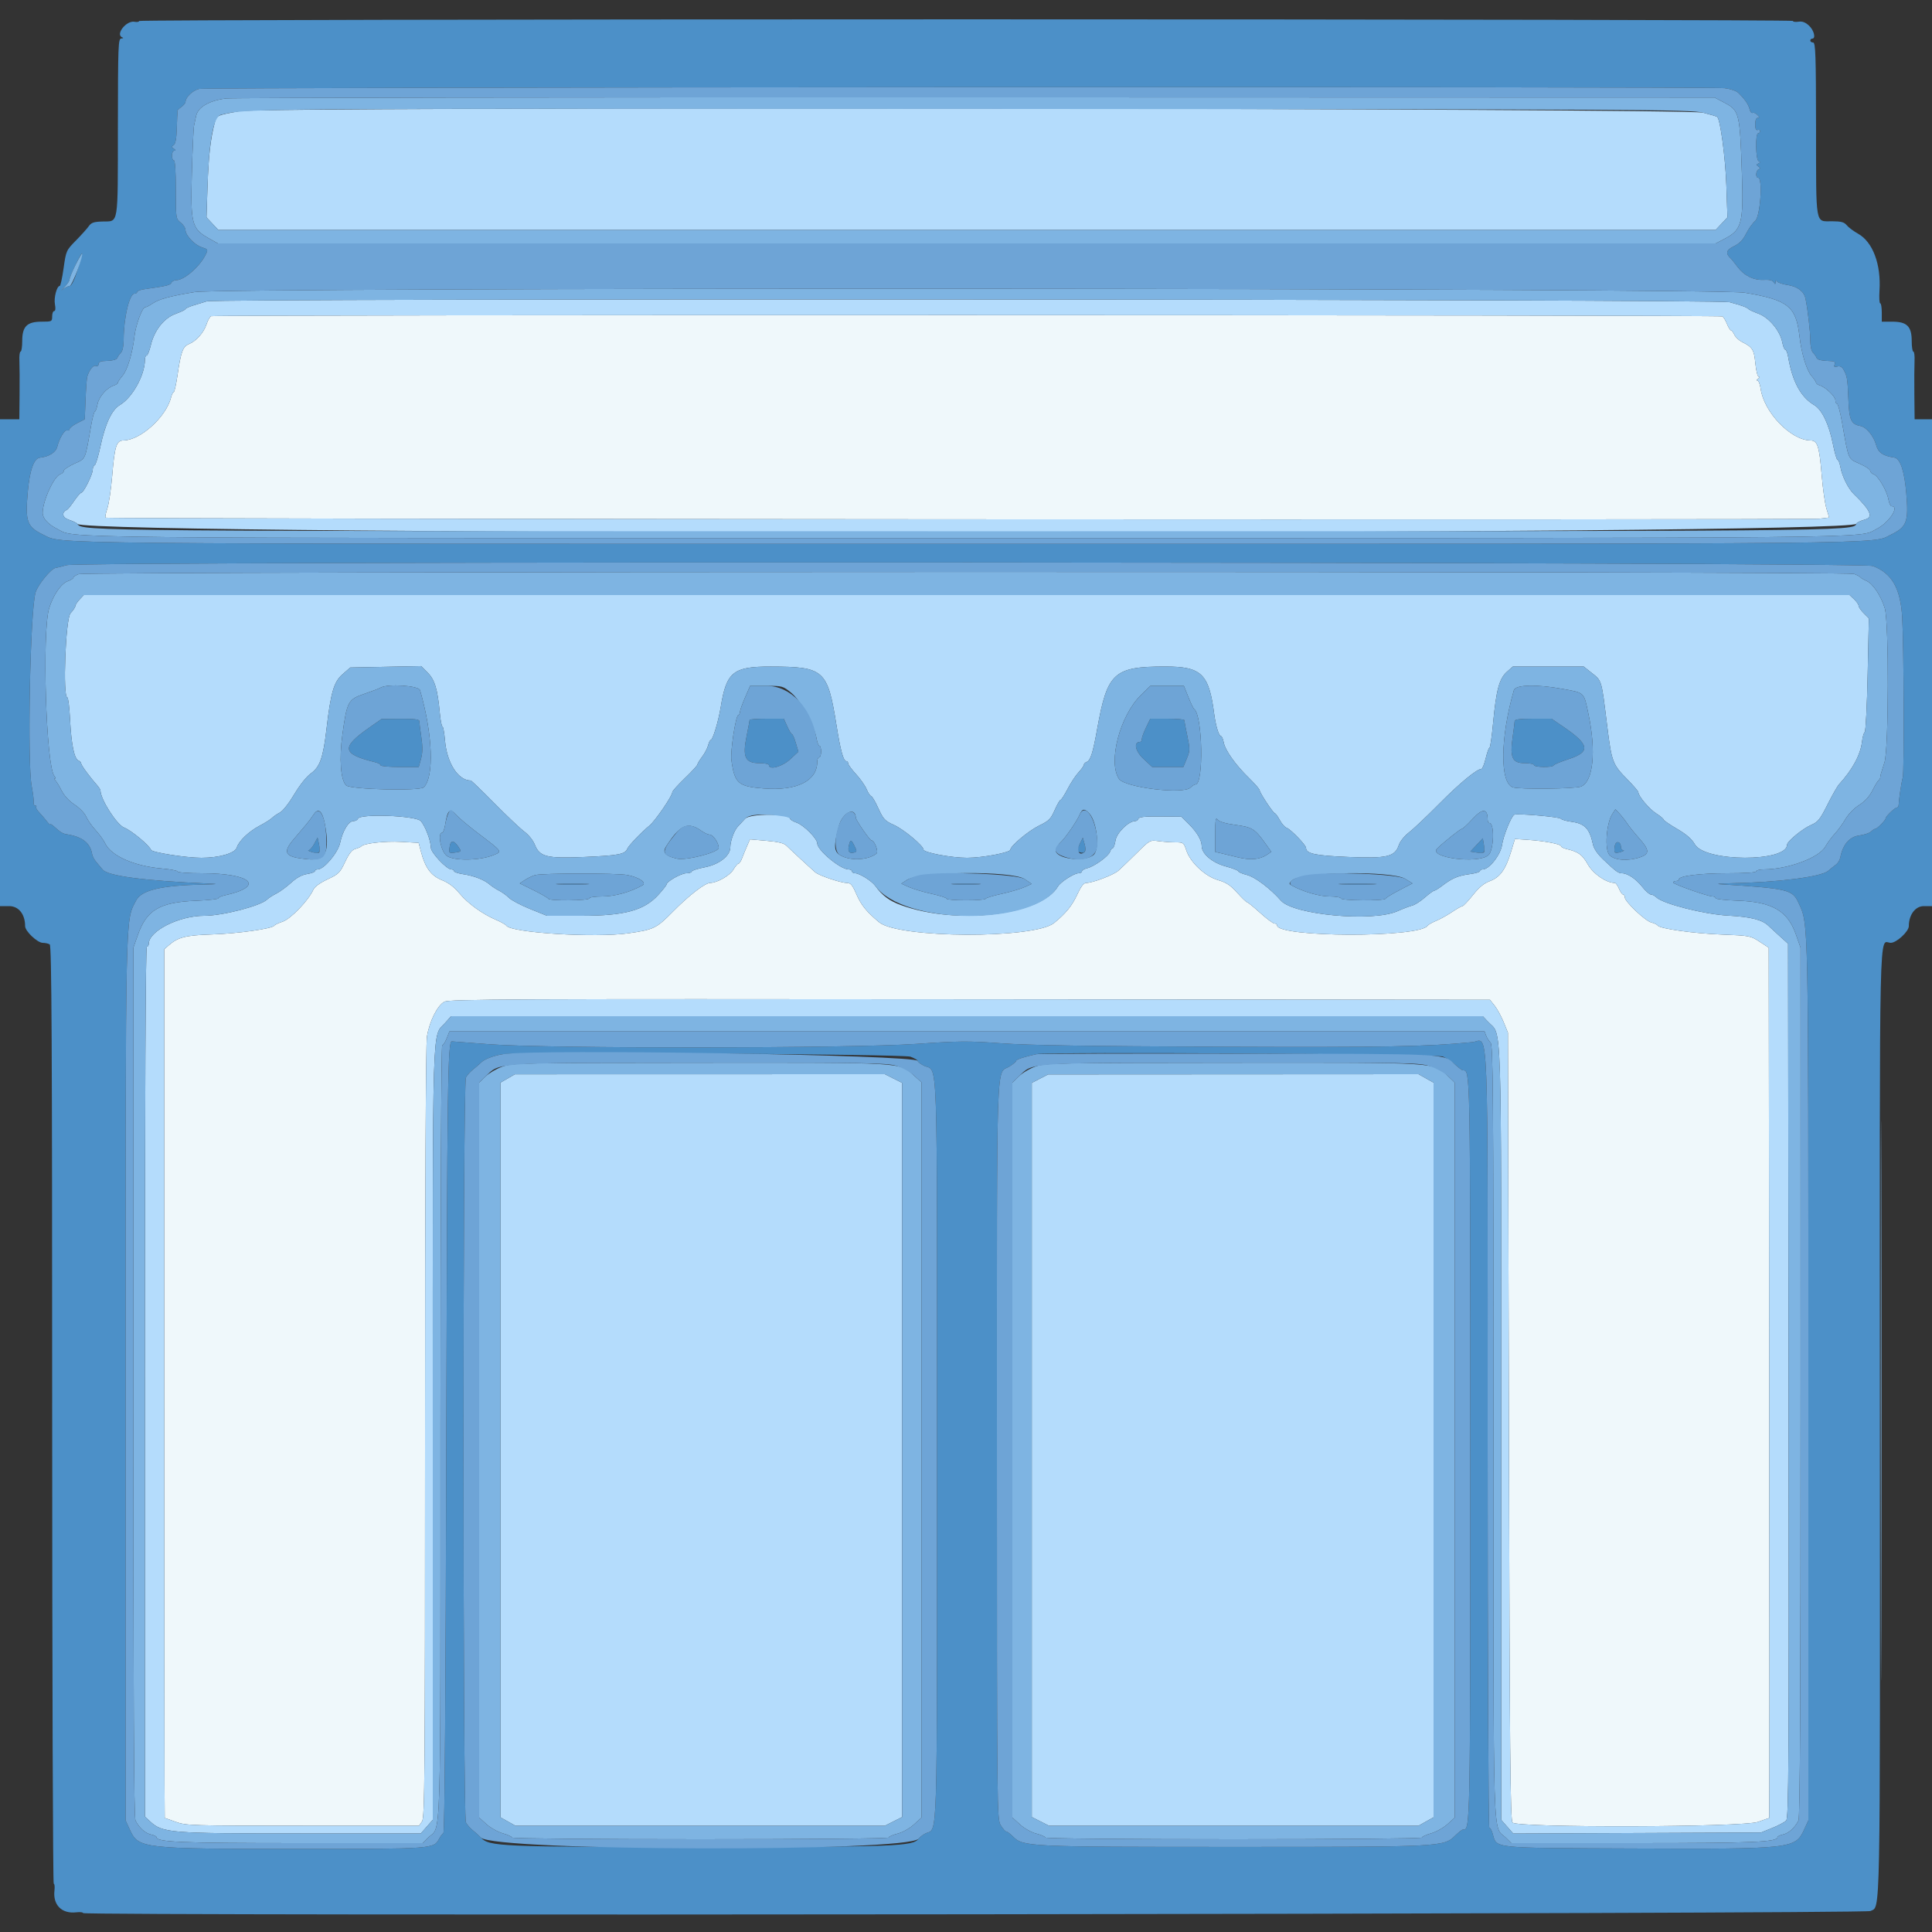 <svg id="svg" version="1.1" xmlns="http://www.w3.org/2000/svg" xmlns:xlink="http://www.w3.org/1999/xlink" width="400" height="400" viewBox="0, 0, 400,400"><rect x="0" y="0" width="400" height="400" fill="#333333" stroke="none"/><g id="svgg"><path id="path0" d="M43.722 65.457 C 43.460 65.564,43.027 66.315,42.760 67.126 C 42.186 68.869,40.659 70.596,39.131 71.229 C 37.843 71.762,37.463 72.793,36.745 77.700 C 36.463 79.625,36.110 81.200,35.959 81.200 C 35.809 81.200,35.566 81.683,35.417 82.273 C 34.397 86.339,29.060 91.162,25.549 91.191 C 24.101 91.203,23.741 92.335,23.228 98.490 C 22.994 101.289,22.540 104.342,22.219 105.274 C 21.898 106.206,21.732 107.066,21.851 107.184 C 22.150 107.484,374.116 107.692,376.654 107.395 L 378.708 107.154 378.145 105.284 C 377.835 104.255,377.394 101.160,377.165 98.407 C 376.659 92.337,376.296 91.203,374.851 91.191 C 370.773 91.157,365.170 85.323,364.513 80.426 C 364.393 79.532,364.093 78.797,363.847 78.794 C 363.601 78.791,363.670 78.613,364.000 78.400 C 364.330 78.187,364.398 78.009,364.152 78.006 C 363.891 78.003,363.590 76.845,363.432 75.244 C 363.148 72.362,362.856 71.896,360.648 70.787 C 360.014 70.469,359.310 69.802,359.084 69.305 C 358.857 68.807,358.542 68.400,358.384 68.400 C 358.226 68.400,357.860 67.815,357.571 67.100 C 357.282 66.385,356.855 65.668,356.623 65.506 C 356.164 65.187,44.507 65.138,43.722 65.457 M154.660 175.187 C 154.321 175.964,153.858 177.095,153.632 177.700 C 153.405 178.305,153.074 178.800,152.896 178.800 C 152.718 178.800,152.243 179.358,151.840 180.040 C 151.113 181.271,148.497 182.774,147.054 182.791 C 145.958 182.804,142.631 185.375,139.207 188.856 C 135.922 192.195,135.307 192.491,130.130 193.222 C 123.137 194.209,105.736 193.115,104.819 191.631 C 104.690 191.422,103.739 190.888,102.707 190.446 C 99.840 189.217,96.862 187.060,95.118 184.950 C 94.046 183.653,92.893 182.782,91.504 182.222 C 89.240 181.310,88.040 179.687,87.162 176.352 L 86.675 174.504 83.038 174.295 C 79.721 174.105,75.299 174.605,74.800 175.227 C 74.690 175.365,74.150 175.598,73.600 175.745 C 72.875 175.940,72.284 176.683,71.451 178.451 C 70.387 180.706,70.115 180.976,67.810 182.054 C 66.275 182.772,65.152 183.587,64.883 184.179 C 63.831 186.487,60.176 190.281,58.468 190.838 C 57.661 191.101,56.904 191.462,56.787 191.641 C 56.367 192.282,49.299 193.285,44.000 193.456 C 38.409 193.636,36.861 194.026,34.900 195.749 L 34.000 196.539 34.000 286.470 C 34.000 335.931,34.048 376.400,34.106 376.400 C 34.164 376.400,35.196 376.760,36.400 377.200 C 38.498 377.967,39.585 378.000,62.672 378.000 L 86.755 378.000 87.377 377.111 C 87.936 376.314,88.000 368.015,88.002 296.611 C 88.004 246.852,88.151 216.108,88.394 214.620 C 88.917 211.428,90.563 208.143,92.017 207.391 C 93.030 206.867,106.133 206.808,200.822 206.898 L 308.476 207.000 309.441 208.200 C 309.972 208.860,310.810 210.390,311.303 211.600 L 312.200 213.800 312.400 295.239 C 312.568 363.460,312.689 376.785,313.149 377.339 C 314.081 378.461,360.899 378.334,364.000 377.200 C 365.204 376.760,366.237 376.400,366.295 376.400 C 366.354 376.400,366.356 335.858,366.301 286.306 L 366.200 196.211 364.293 194.964 C 362.432 193.746,362.243 193.710,356.493 193.487 C 350.593 193.258,343.617 192.274,343.209 191.614 C 343.090 191.421,342.499 191.140,341.896 190.988 C 340.630 190.671,336.400 186.671,336.400 185.792 C 336.400 185.466,336.242 185.200,336.049 185.200 C 335.855 185.200,335.473 184.660,335.200 184.000 C 334.927 183.340,334.533 182.800,334.326 182.800 C 332.584 182.800,329.853 180.928,328.754 178.980 C 327.597 176.930,326.798 176.354,324.300 175.770 C 323.695 175.629,323.200 175.366,323.200 175.185 C 323.200 174.763,319.754 174.107,316.324 173.876 L 313.649 173.696 312.836 176.371 C 311.725 180.030,310.556 181.646,308.459 182.420 C 307.235 182.873,306.222 183.709,304.938 185.328 C 303.946 186.577,302.979 187.600,302.788 187.600 C 302.596 187.600,301.635 188.143,300.651 188.808 C 299.667 189.472,298.173 190.302,297.331 190.652 C 296.489 191.003,295.698 191.452,295.573 191.651 C 293.979 194.182,264.400 194.105,264.400 191.569 C 264.400 191.366,264.161 191.200,263.868 191.200 C 263.576 191.200,262.242 190.210,260.905 189.000 C 259.568 187.790,258.350 186.800,258.198 186.800 C 258.046 186.800,257.123 185.911,256.145 184.824 C 254.756 183.278,253.895 182.710,252.195 182.216 C 249.516 181.437,246.447 178.566,245.622 176.067 C 245.093 174.463,245.009 174.400,243.392 174.400 C 242.468 174.400,240.896 174.288,239.900 174.152 C 238.089 173.903,238.088 173.904,235.314 176.652 C 233.788 178.163,232.091 179.792,231.544 180.271 C 230.523 181.163,226.213 182.800,224.883 182.800 C 224.365 182.800,223.803 183.531,223.022 185.223 C 221.956 187.532,220.662 189.122,218.244 191.092 C 214.170 194.413,186.022 194.290,182.001 190.934 C 179.392 188.756,178.284 187.383,177.293 185.100 C 176.476 183.216,176.122 182.800,175.335 182.800 C 174.098 182.800,169.580 181.283,168.800 180.605 C 167.730 179.676,163.556 175.820,162.826 175.087 C 162.317 174.575,161.149 174.289,158.697 174.074 L 155.277 173.774 154.660 175.187 " stroke="none" fill="#eff8fb" fill-rule="evenodd"></path><path id="path1" d="M49.637 23.006 C 44.826 23.881,44.868 23.861,44.433 25.504 C 43.588 28.695,43.167 32.447,42.962 38.600 L 42.749 45.000 43.969 46.300 L 45.189 47.600 200.200 47.600 L 355.211 47.600 356.432 46.300 L 357.652 45.000 357.425 38.400 C 357.229 32.703,356.187 24.853,355.541 24.207 C 355.438 24.104,354.104 23.708,352.577 23.326 C 348.803 22.384,54.768 22.073,49.637 23.006 M42.800 62.383 C 42.250 62.559,41.035 62.934,40.100 63.215 C 39.165 63.497,38.400 63.844,38.400 63.985 C 38.400 64.126,37.503 64.565,36.406 64.959 C 33.962 65.838,31.949 68.374,31.214 71.500 C 30.942 72.655,30.558 73.600,30.360 73.600 C 30.162 73.600,30.000 74.015,30.000 74.522 C 30.000 77.656,27.408 82.323,24.818 83.853 C 23.147 84.840,21.798 87.709,20.799 92.400 C 20.353 94.490,19.812 96.260,19.595 96.333 C 19.378 96.407,19.200 96.818,19.200 97.247 C 19.200 98.199,17.319 102.000,16.848 102.000 C 16.661 102.000,15.989 102.765,15.354 103.700 C 14.719 104.635,14.063 105.461,13.895 105.535 C 12.664 106.080,12.875 107.162,14.302 107.628 C 15.126 107.896,15.906 108.279,16.036 108.478 C 17.618 110.905,383.512 110.863,384.322 108.435 C 384.399 108.204,385.182 107.820,386.061 107.583 C 387.933 107.080,387.354 105.734,383.756 102.224 C 382.640 101.135,381.374 98.565,381.036 96.700 C 380.886 95.875,380.620 95.200,380.445 95.200 C 380.270 95.200,379.838 93.738,379.486 91.951 C 378.683 87.875,377.220 84.820,375.616 83.873 C 372.831 82.228,371.088 79.007,370.219 73.900 C 370.079 73.075,369.812 72.400,369.626 72.400 C 369.441 72.400,369.163 71.727,369.008 70.904 C 368.561 68.519,366.295 65.777,364.086 64.948 C 363.049 64.559,362.110 64.129,362.000 63.991 C 361.722 63.645,360.561 63.221,358.080 62.563 C 355.696 61.930,44.771 61.753,42.800 62.383 M356.623 65.506 C 356.855 65.668,357.282 66.385,357.571 67.100 C 357.860 67.815,358.226 68.400,358.384 68.400 C 358.542 68.400,358.857 68.807,359.084 69.305 C 359.310 69.802,360.014 70.469,360.648 70.787 C 362.856 71.896,363.148 72.362,363.432 75.244 C 363.590 76.845,363.891 78.003,364.152 78.006 C 364.398 78.009,364.330 78.187,364.000 78.400 C 363.670 78.613,363.601 78.791,363.847 78.794 C 364.093 78.797,364.393 79.532,364.513 80.426 C 365.170 85.323,370.773 91.157,374.851 91.191 C 376.296 91.203,376.659 92.337,377.165 98.407 C 377.394 101.160,377.835 104.255,378.145 105.284 L 378.708 107.154 376.654 107.395 C 374.116 107.692,22.150 107.484,21.851 107.184 C 21.732 107.066,21.898 106.206,22.219 105.274 C 22.540 104.342,22.994 101.289,23.228 98.490 C 23.741 92.335,24.101 91.203,25.549 91.191 C 29.060 91.162,34.397 86.339,35.417 82.273 C 35.566 81.683,35.809 81.200,35.959 81.200 C 36.110 81.200,36.463 79.625,36.745 77.700 C 37.463 72.793,37.843 71.762,39.131 71.229 C 40.659 70.596,42.186 68.869,42.760 67.126 C 43.027 66.315,43.460 65.564,43.722 65.457 C 44.507 65.138,356.164 65.187,356.623 65.506 M16.470 124.126 C 15.991 124.635,15.600 125.239,15.600 125.467 C 15.600 125.696,15.150 126.369,14.600 126.962 C 13.575 128.069,12.956 144.400,13.939 144.400 C 14.125 144.400,14.386 146.553,14.518 149.185 C 14.771 154.203,15.394 157.146,16.276 157.484 C 16.564 157.595,16.800 157.857,16.800 158.066 C 16.800 158.426,18.566 160.832,20.100 162.562 C 20.485 162.996,20.800 163.486,20.800 163.652 C 20.800 165.465,24.176 170.759,25.710 171.352 C 27.200 171.927,30.910 175.004,31.268 175.961 C 31.466 176.489,38.544 177.600,41.709 177.600 C 45.383 177.600,48.673 176.645,49.024 175.477 C 49.429 174.133,51.536 172.117,53.745 170.962 C 54.840 170.390,55.992 169.665,56.306 169.351 C 56.619 169.038,57.354 168.534,57.938 168.232 C 58.548 167.916,59.818 166.306,60.921 164.452 C 62.076 162.508,63.453 160.783,64.377 160.119 C 66.228 158.788,66.905 156.866,67.588 151.000 C 68.479 143.353,69.113 141.180,70.917 139.602 L 72.515 138.203 79.854 138.058 L 87.192 137.912 88.543 139.263 C 90.015 140.735,90.596 142.667,91.056 147.612 C 91.198 149.145,91.443 150.400,91.599 150.400 C 91.755 150.400,91.993 151.705,92.128 153.300 C 92.523 157.979,94.854 161.600,97.470 161.600 C 97.603 161.600,99.802 163.720,102.356 166.311 C 104.910 168.902,107.701 171.540,108.557 172.175 C 109.428 172.820,110.374 173.987,110.702 174.824 C 111.718 177.410,113.145 177.769,121.046 177.428 C 128.062 177.125,129.452 176.854,129.890 175.706 C 130.125 175.088,132.854 172.238,134.444 170.949 C 135.650 169.971,139.200 164.784,139.200 163.999 C 139.200 163.786,140.370 162.486,141.800 161.109 C 143.230 159.733,144.400 158.458,144.400 158.276 C 144.400 158.095,144.836 157.374,145.369 156.673 C 145.902 155.973,146.461 154.905,146.612 154.300 C 146.763 153.695,147.010 153.200,147.161 153.200 C 147.572 153.200,148.736 149.347,149.216 146.400 C 150.402 139.112,151.780 137.993,159.549 138.010 C 170.646 138.033,171.346 138.659,173.192 150.200 C 174.040 155.505,174.622 157.600,175.249 157.600 C 175.442 157.600,175.600 157.805,175.600 158.055 C 175.600 158.306,176.334 159.307,177.231 160.279 C 178.127 161.252,179.120 162.667,179.436 163.424 C 179.752 164.181,180.163 164.800,180.349 164.800 C 180.535 164.800,181.207 165.939,181.843 167.331 C 182.893 169.628,183.194 169.950,185.093 170.805 C 187.118 171.716,191.200 175.119,191.200 175.896 C 191.200 176.509,196.962 177.600,200.200 177.600 C 203.430 177.600,209.200 176.509,209.200 175.899 C 209.200 175.132,212.997 171.966,215.182 170.910 C 217.162 169.953,217.550 169.563,218.368 167.710 C 218.880 166.550,219.427 165.600,219.583 165.600 C 219.739 165.600,220.392 164.586,221.033 163.346 C 221.675 162.107,222.695 160.558,223.300 159.904 C 223.905 159.250,224.400 158.549,224.400 158.345 C 224.400 158.142,224.654 157.878,224.963 157.759 C 225.782 157.445,226.252 155.969,227.183 150.800 C 229.263 139.247,230.632 138.000,241.235 138.000 C 248.764 138.000,250.304 139.487,251.383 147.800 C 251.704 150.268,252.354 152.400,252.787 152.400 C 252.965 152.400,253.221 152.985,253.355 153.701 C 253.666 155.356,255.777 158.330,258.597 161.083 C 259.809 162.266,260.800 163.409,260.800 163.623 C 260.800 164.125,263.633 168.400,263.966 168.400 C 264.104 168.400,264.555 169.026,264.968 169.792 C 265.380 170.557,266.016 171.278,266.381 171.394 C 267.201 171.654,270.400 174.965,270.400 175.553 C 270.400 176.738,272.292 177.145,279.111 177.426 C 287.201 177.760,288.814 177.381,289.614 174.957 C 289.866 174.193,290.767 173.075,291.727 172.334 C 292.647 171.625,295.470 168.952,298.000 166.394 C 302.190 162.159,305.771 159.200,306.708 159.200 C 306.908 159.200,307.310 158.210,307.600 157.000 C 307.890 155.790,308.246 154.800,308.390 154.800 C 308.535 154.800,308.869 152.485,309.134 149.656 C 309.771 142.860,310.403 140.510,311.971 139.109 L 313.213 138.000 320.551 138.000 L 327.890 138.000 329.445 139.234 C 331.699 141.022,331.534 140.465,332.765 150.408 C 333.671 157.729,333.882 158.285,336.894 161.332 C 338.162 162.615,339.200 163.827,339.200 164.027 C 339.200 164.817,341.466 167.507,342.891 168.407 C 343.721 168.932,344.400 169.497,344.400 169.663 C 344.400 169.829,345.659 170.700,347.197 171.598 C 349.178 172.755,350.258 173.694,350.897 174.813 C 352.989 178.478,370.000 178.533,370.000 174.875 C 370.000 174.205,373.204 171.570,374.932 170.819 C 376.411 170.176,376.799 169.697,378.356 166.591 C 379.322 164.664,380.402 162.770,380.756 162.382 C 383.534 159.337,385.187 156.280,385.503 153.600 C 385.620 152.610,385.877 151.695,386.074 151.566 C 386.272 151.438,386.544 146.087,386.680 139.675 L 386.927 128.018 385.864 126.954 C 385.279 126.370,384.800 125.677,384.800 125.415 C 384.800 125.154,384.383 124.548,383.874 124.070 L 382.948 123.200 200.144 123.200 L 17.339 123.200 16.470 124.126 M154.260 169.515 C 153.787 170.036,153.112 170.763,152.760 171.131 C 152.005 171.919,151.200 174.139,151.200 175.431 C 151.200 177.184,148.889 178.986,145.900 179.564 C 144.415 179.852,143.200 180.247,143.200 180.443 C 143.200 180.640,142.702 180.800,142.093 180.800 C 141.033 180.800,138.000 182.517,138.000 183.117 C 138.000 183.276,137.235 184.245,136.300 185.272 C 133.353 188.507,129.323 189.600,120.338 189.600 L 113.245 189.600 109.765 188.197 C 107.851 187.426,105.874 186.383,105.371 185.880 C 104.868 185.377,103.949 184.711,103.328 184.401 C 102.708 184.090,101.838 183.522,101.395 183.137 C 100.267 182.159,98.133 181.326,95.900 180.993 C 94.855 180.837,94.000 180.550,94.000 180.355 C 94.000 180.160,93.747 180.000,93.437 180.000 C 92.468 180.000,89.200 176.518,89.200 175.486 C 89.200 174.105,88.092 171.150,87.146 170.009 C 86.195 168.862,74.462 168.413,74.097 169.509 C 74.007 169.779,73.586 170.000,73.161 170.000 C 72.168 170.000,70.952 171.999,70.412 174.519 C 69.974 176.560,67.070 180.000,65.785 180.000 C 65.463 180.000,65.200 180.157,65.200 180.349 C 65.200 180.541,64.472 180.814,63.583 180.956 C 62.497 181.130,61.413 181.721,60.283 182.754 C 59.357 183.600,57.979 184.610,57.220 184.998 C 56.460 185.386,55.614 185.929,55.339 186.204 C 53.992 187.551,46.108 189.600,42.270 189.600 C 37.049 189.600,30.800 192.760,30.800 195.400 C 30.800 195.730,30.620 196.000,30.400 196.000 C 30.135 196.000,30.000 226.285,30.000 286.054 L 30.000 376.108 31.005 377.040 C 33.664 379.504,34.837 379.600,62.201 379.600 L 87.117 379.600 88.359 378.186 L 89.600 376.772 89.600 297.049 C 89.600 208.225,89.393 214.931,92.235 211.700 L 93.378 210.400 200.190 210.400 L 307.003 210.400 308.116 211.579 C 311.008 214.644,310.800 208.007,310.800 297.049 L 310.800 376.772 312.051 378.197 L 313.303 379.622 338.951 379.511 L 364.600 379.400 366.900 378.471 C 368.165 377.960,369.472 377.271,369.803 376.940 C 370.336 376.407,370.393 365.997,370.303 285.858 L 370.200 195.379 368.434 193.789 C 367.463 192.915,366.435 191.968,366.148 191.685 C 364.881 190.432,362.480 189.823,357.800 189.568 C 352.801 189.295,344.261 187.118,342.916 185.773 C 342.601 185.458,342.101 185.200,341.805 185.200 C 341.509 185.200,340.693 184.475,339.990 183.588 C 338.696 181.954,336.963 180.800,335.803 180.800 C 335.061 180.800,334.565 180.436,331.994 178.000 C 330.744 176.816,329.992 175.721,329.799 174.800 C 329.117 171.566,328.108 170.507,325.360 170.139 C 324.282 169.995,323.290 169.709,323.155 169.504 C 322.907 169.126,314.049 168.367,313.501 168.677 C 312.877 169.030,311.248 173.080,310.976 174.953 C 310.680 177.001,308.316 180.000,307.000 180.000 C 306.670 180.000,306.400 180.157,306.400 180.348 C 306.400 180.540,305.493 180.817,304.384 180.964 C 301.937 181.289,300.656 181.816,298.742 183.282 C 297.941 183.897,297.131 184.403,296.942 184.408 C 296.754 184.412,295.880 185.047,295.000 185.820 C 294.120 186.593,292.950 187.339,292.400 187.480 C 291.850 187.620,290.450 188.154,289.289 188.667 C 284.178 190.925,267.786 189.419,265.200 186.455 C 263.073 184.016,259.844 181.572,258.203 181.159 C 257.211 180.909,256.400 180.566,256.400 180.397 C 256.400 180.227,255.224 179.770,253.786 179.381 C 250.987 178.624,248.800 176.775,248.800 175.166 C 248.800 173.965,247.828 172.308,246.125 170.605 L 244.606 169.086 240.238 169.043 C 237.067 169.012,235.823 169.137,235.701 169.500 C 235.609 169.775,235.305 170.000,235.027 170.000 C 233.661 170.000,231.208 172.408,230.954 173.999 C 230.813 174.880,230.553 175.600,230.376 175.600 C 230.199 175.600,229.949 175.932,229.820 176.337 C 229.529 177.255,226.575 179.390,225.100 179.748 C 224.495 179.895,224.000 180.192,224.000 180.408 C 224.000 180.623,223.665 180.800,223.256 180.800 C 222.388 180.800,219.561 182.619,219.047 183.508 C 215.584 189.497,198.107 191.588,186.549 187.396 C 184.123 186.516,182.677 185.432,181.192 183.382 C 180.463 182.375,177.938 180.800,177.053 180.800 C 176.694 180.800,176.400 180.620,176.400 180.400 C 176.400 180.180,176.075 180.000,175.678 180.000 C 173.991 180.000,169.200 176.010,169.200 174.605 C 169.200 173.640,166.456 170.872,164.966 170.333 C 164.215 170.062,163.600 169.704,163.600 169.538 C 163.600 168.405,155.288 168.386,154.260 169.515 M162.826 175.087 C 163.556 175.820,167.730 179.676,168.800 180.605 C 169.580 181.283,174.098 182.800,175.335 182.800 C 176.122 182.800,176.476 183.216,177.293 185.100 C 178.284 187.383,179.392 188.756,182.001 190.934 C 186.022 194.290,214.170 194.413,218.244 191.092 C 220.662 189.122,221.956 187.532,223.022 185.223 C 223.803 183.531,224.365 182.800,224.883 182.800 C 226.213 182.800,230.523 181.163,231.544 180.271 C 232.091 179.792,233.788 178.163,235.314 176.652 C 238.088 173.904,238.089 173.903,239.900 174.152 C 240.896 174.288,242.468 174.400,243.392 174.400 C 245.009 174.400,245.093 174.463,245.622 176.067 C 246.447 178.566,249.516 181.437,252.195 182.216 C 253.895 182.710,254.756 183.278,256.145 184.824 C 257.123 185.911,258.046 186.800,258.198 186.800 C 258.350 186.800,259.568 187.790,260.905 189.000 C 262.242 190.210,263.576 191.200,263.868 191.200 C 264.161 191.200,264.400 191.366,264.400 191.569 C 264.400 194.105,293.979 194.182,295.573 191.651 C 295.698 191.452,296.489 191.003,297.331 190.652 C 298.173 190.302,299.667 189.472,300.651 188.808 C 301.635 188.143,302.596 187.600,302.788 187.600 C 302.979 187.600,303.946 186.577,304.938 185.328 C 306.222 183.709,307.235 182.873,308.459 182.420 C 310.556 181.646,311.725 180.030,312.836 176.371 L 313.649 173.696 316.324 173.876 C 319.754 174.107,323.200 174.763,323.200 175.185 C 323.200 175.366,323.695 175.629,324.300 175.770 C 326.798 176.354,327.597 176.930,328.754 178.980 C 329.853 180.928,332.584 182.800,334.326 182.800 C 334.533 182.800,334.927 183.340,335.200 184.000 C 335.473 184.660,335.855 185.200,336.049 185.200 C 336.242 185.200,336.400 185.466,336.400 185.792 C 336.400 186.671,340.630 190.671,341.896 190.988 C 342.499 191.140,343.090 191.421,343.209 191.614 C 343.617 192.274,350.593 193.258,356.493 193.487 C 362.243 193.710,362.432 193.746,364.293 194.964 L 366.200 196.211 366.301 286.306 C 366.356 335.858,366.354 376.400,366.295 376.400 C 366.237 376.400,365.204 376.760,364.000 377.200 C 360.899 378.334,314.081 378.461,313.149 377.339 C 312.689 376.785,312.568 363.460,312.400 295.239 L 312.200 213.800 311.303 211.600 C 310.810 210.390,309.972 208.860,309.441 208.200 L 308.476 207.000 200.822 206.898 C 106.133 206.808,93.030 206.867,92.017 207.391 C 90.563 208.143,88.917 211.428,88.394 214.620 C 88.151 216.108,88.004 246.852,88.002 296.611 C 88.000 368.015,87.936 376.314,87.377 377.111 L 86.755 378.000 62.672 378.000 C 39.585 378.000,38.498 377.967,36.400 377.200 C 35.196 376.760,34.164 376.400,34.106 376.400 C 34.048 376.400,34.000 335.931,34.000 286.470 L 34.000 196.539 34.900 195.749 C 36.861 194.026,38.409 193.636,44.000 193.456 C 49.299 193.285,56.367 192.282,56.787 191.641 C 56.904 191.462,57.661 191.101,58.468 190.838 C 60.176 190.281,63.831 186.487,64.883 184.179 C 65.152 183.587,66.275 182.772,67.810 182.054 C 70.115 180.976,70.387 180.706,71.451 178.451 C 72.284 176.683,72.875 175.940,73.600 175.745 C 74.150 175.598,74.690 175.365,74.800 175.227 C 75.299 174.605,79.721 174.105,83.038 174.295 L 86.675 174.504 87.162 176.352 C 88.040 179.687,89.240 181.310,91.504 182.222 C 92.893 182.782,94.046 183.653,95.118 184.950 C 96.862 187.060,99.840 189.217,102.707 190.446 C 103.739 190.888,104.690 191.422,104.819 191.631 C 105.736 193.115,123.137 194.209,130.130 193.222 C 135.307 192.491,135.922 192.195,139.207 188.856 C 142.631 185.375,145.958 182.804,147.054 182.791 C 148.497 182.774,151.113 181.271,151.840 180.040 C 152.243 179.358,152.718 178.800,152.896 178.800 C 153.074 178.800,153.405 178.305,153.632 177.700 C 153.858 177.095,154.321 175.964,154.660 175.187 L 155.277 173.774 158.697 174.074 C 161.149 174.289,162.317 174.575,162.826 175.087 M105.100 223.288 L 103.600 224.157 103.600 300.205 L 103.600 376.253 105.154 377.126 L 106.709 378.000 144.959 378.000 L 183.209 378.000 184.993 377.100 L 186.778 376.200 186.778 300.200 L 186.778 224.200 184.993 223.300 L 183.209 222.400 144.904 222.409 L 106.600 222.418 105.100 223.288 M215.311 223.322 L 213.622 224.200 213.622 300.200 L 213.622 376.200 215.407 377.100 L 217.191 378.000 255.441 378.000 L 293.691 378.000 295.246 377.126 L 296.800 376.253 296.800 300.200 L 296.800 224.147 295.246 223.274 L 293.691 222.400 255.346 222.422 L 217.000 222.443 215.311 223.322 " stroke="none" fill="#b4dcfc" fill-rule="evenodd"></path><path id="path2" d="M28.800 4.345 C 28.800 4.534,28.376 4.608,27.859 4.509 C 26.172 4.187,23.828 7.141,25.300 7.735 C 25.604 7.858,25.531 7.949,25.113 7.968 C 24.475 7.998,24.426 9.302,24.408 26.434 C 24.387 47.122,24.610 45.766,21.206 45.862 C 19.440 45.912,18.893 46.095,18.406 46.801 C 18.073 47.283,16.874 48.619,15.743 49.770 C 13.708 51.841,13.680 51.904,13.166 55.532 C 12.881 57.549,12.523 59.200,12.372 59.200 C 11.765 59.200,11.120 61.648,11.372 62.993 C 11.537 63.873,11.480 64.400,11.218 64.400 C 10.988 64.400,10.799 64.895,10.799 65.500 C 10.798 66.566,10.730 66.600,8.610 66.600 C 5.580 66.600,4.600 67.580,4.600 70.610 C 4.600 71.813,4.448 72.798,4.263 72.799 C 4.078 72.799,3.966 73.655,4.015 74.700 C 4.063 75.745,4.080 78.895,4.052 81.700 L 4.000 86.800 2.000 86.800 L 0.000 86.800 0.000 137.200 L 0.000 187.600 1.900 187.601 C 3.865 187.603,5.200 189.279,5.200 191.744 C 5.200 192.797,7.739 195.199,8.860 195.206 C 9.377 195.209,10.024 195.355,10.298 195.528 C 10.693 195.779,10.797 215.929,10.802 292.922 C 10.806 346.315,10.951 390.000,11.124 390.000 C 11.298 390.000,11.365 390.634,11.275 391.409 C 10.925 394.402,12.798 396.275,15.791 395.925 C 16.566 395.835,17.200 395.905,17.200 396.082 C 17.200 396.699,386.057 396.274,387.256 395.656 C 389.354 394.575,389.254 399.720,389.214 294.765 C 389.172 186.744,388.980 195.200,391.469 195.200 C 392.659 195.200,395.200 192.847,395.200 191.744 C 395.200 189.403,396.547 187.603,398.300 187.601 L 400.000 187.600 400.000 137.200 L 400.000 86.800 398.200 86.800 L 396.400 86.800 396.348 81.700 C 396.320 78.895,396.337 75.745,396.385 74.700 C 396.434 73.655,396.322 72.799,396.137 72.799 C 395.952 72.798,395.800 71.813,395.800 70.610 C 395.800 67.580,394.820 66.600,391.790 66.600 L 389.602 66.600 389.601 64.700 C 389.601 63.655,389.456 62.800,389.281 62.800 C 389.106 62.800,389.037 61.621,389.129 60.179 C 389.476 54.727,387.741 50.100,384.710 48.398 C 383.770 47.870,382.705 47.075,382.345 46.631 C 381.826 45.992,381.205 45.822,379.345 45.812 C 375.772 45.794,376.014 47.162,375.992 26.834 C 375.975 11.270,375.892 8.800,375.386 8.800 C 375.064 8.800,374.800 8.620,374.800 8.400 C 374.800 8.180,374.980 8.000,375.200 8.000 C 375.999 8.000,375.574 6.268,374.540 5.309 C 373.784 4.608,373.153 4.375,372.340 4.494 C 371.713 4.586,371.200 4.513,371.200 4.332 C 371.200 4.150,294.160 4.002,200.000 4.002 C 104.867 4.002,28.800 4.155,28.800 4.345 M357.082 18.257 C 358.227 18.395,359.487 18.821,359.882 19.205 C 361.244 20.528,361.982 21.591,362.234 22.591 C 362.372 23.143,362.648 23.494,362.846 23.372 C 363.044 23.249,363.488 23.430,363.832 23.774 C 364.301 24.244,364.325 24.400,363.929 24.400 C 363.595 24.400,363.400 24.898,363.400 25.749 C 363.400 26.664,363.561 27.036,363.900 26.906 C 364.175 26.801,364.400 26.914,364.400 27.157 C 364.400 27.401,364.220 27.600,364.000 27.600 C 363.393 27.600,363.488 33.081,364.100 33.367 C 364.487 33.547,364.477 33.656,364.055 33.848 C 363.594 34.058,363.594 34.156,364.055 34.479 C 364.478 34.775,364.488 34.906,364.100 35.064 C 363.507 35.304,363.421 36.800,364.000 36.800 C 365.004 36.800,364.464 44.782,363.397 45.719 C 362.845 46.204,361.990 47.410,361.497 48.400 C 360.848 49.702,360.144 50.421,358.952 51.000 C 357.338 51.783,357.194 52.490,358.421 53.600 C 358.543 53.710,359.137 54.459,359.741 55.264 C 361.113 57.092,363.103 58.062,365.222 57.937 C 366.298 57.873,366.979 58.038,367.221 58.420 C 367.538 58.922,367.589 58.919,367.600 58.400 C 367.608 57.992,367.706 57.947,367.906 58.261 C 368.068 58.514,369.069 58.852,370.131 59.011 C 372.143 59.312,373.495 60.337,373.801 61.792 C 374.272 64.032,374.800 68.585,374.800 70.405 C 374.800 71.638,375.025 72.682,375.364 73.021 C 375.675 73.332,375.999 73.796,376.085 74.054 C 376.233 74.500,377.061 74.693,379.143 74.767 C 379.842 74.791,380.021 74.968,379.837 75.448 C 379.645 75.948,379.774 76.048,380.399 75.884 C 380.958 75.738,381.359 75.941,381.686 76.536 C 382.441 77.908,382.516 78.367,382.688 82.661 C 382.861 86.993,383.235 87.821,385.186 88.197 C 386.401 88.431,387.924 90.274,388.427 92.118 C 388.863 93.718,389.831 94.388,392.214 94.739 C 393.406 94.915,394.278 97.497,394.666 102.000 C 395.188 108.053,394.803 109.099,391.455 110.717 C 387.378 112.689,396.451 112.600,200.400 112.600 C 5.002 112.600,13.062 112.679,9.020 110.736 C 5.596 109.090,5.211 108.067,5.734 102.000 C 6.133 97.361,7.009 94.874,8.286 94.750 C 10.103 94.573,11.572 93.652,11.850 92.514 C 12.284 90.739,13.380 88.927,13.912 89.104 C 14.180 89.193,14.400 89.075,14.400 88.841 C 14.400 88.608,15.108 88.055,15.974 87.613 L 17.548 86.810 17.711 82.705 C 17.801 80.447,17.956 78.330,18.056 78.000 C 18.492 76.565,19.294 75.551,19.831 75.756 C 20.164 75.884,20.400 75.731,20.400 75.387 C 20.400 75.055,20.790 74.786,21.300 74.767 C 23.347 74.691,24.168 74.497,24.315 74.054 C 24.401 73.796,24.725 73.332,25.036 73.021 C 25.379 72.678,25.601 71.624,25.603 70.329 C 25.609 65.807,26.789 60.800,27.849 60.800 C 28.152 60.800,28.400 60.639,28.400 60.442 C 28.400 60.245,29.075 59.989,29.900 59.873 C 34.526 59.221,35.287 59.040,35.477 58.544 C 35.592 58.245,36.071 57.999,36.543 57.997 C 38.135 57.992,41.333 55.219,42.543 52.794 C 43.112 51.653,43.101 51.629,41.773 51.191 C 40.254 50.690,38.400 48.715,38.400 47.598 C 38.400 47.191,37.950 46.504,37.400 46.071 C 36.412 45.294,36.400 45.211,36.400 39.242 C 36.400 35.481,36.249 33.200,36.000 33.200 C 35.780 33.200,35.600 32.750,35.600 32.200 C 35.600 31.650,35.825 31.197,36.100 31.194 C 36.434 31.190,36.401 31.057,36.000 30.794 C 35.496 30.463,35.488 30.343,35.953 30.044 C 36.331 29.800,36.536 28.695,36.602 26.544 C 36.654 24.815,36.720 23.355,36.749 23.300 C 36.777 23.245,36.755 23.113,36.700 23.008 C 36.645 22.902,37.005 22.532,37.500 22.185 C 37.995 21.838,38.404 21.340,38.409 21.077 C 38.427 20.111,39.896 18.719,41.229 18.405 C 42.823 18.029,353.974 17.884,357.082 18.257 M16.053 55.899 C 15.380 58.007,14.793 59.198,14.426 59.199 C 14.110 59.199,13.471 59.515,13.007 59.900 C 12.542 60.285,12.665 60.108,13.281 59.506 C 13.896 58.904,14.400 58.167,14.400 57.870 C 14.400 57.286,16.814 52.271,16.996 52.476 C 17.056 52.544,16.632 54.084,16.053 55.899 M387.734 117.179 C 391.685 118.663,393.473 121.781,393.826 127.800 C 394.176 133.773,394.270 159.794,393.945 160.960 C 393.654 162.003,393.145 165.417,393.089 166.700 C 393.077 166.975,392.908 167.200,392.715 167.200 C 392.309 167.200,390.400 169.035,390.400 169.425 C 390.400 169.809,388.656 171.585,388.271 171.593 C 388.091 171.597,387.690 171.852,387.382 172.161 C 387.073 172.470,385.955 172.841,384.896 172.987 C 382.888 173.263,381.527 174.863,381.008 177.557 C 380.908 178.079,380.505 178.734,380.113 179.012 C 379.721 179.290,378.996 179.871,378.503 180.304 C 377.091 181.540,368.114 182.684,358.400 182.866 C 356.090 182.909,355.100 183.002,356.200 183.072 C 370.246 183.969,371.113 184.176,372.367 186.927 C 374.461 191.523,374.400 188.564,374.400 286.296 L 374.400 376.887 373.502 378.844 C 371.702 382.768,370.945 382.850,338.129 382.712 C 308.441 382.586,309.930 382.743,309.045 379.659 C 308.847 378.967,308.530 378.400,308.342 378.400 C 308.154 378.400,308.000 342.277,308.000 298.019 C 308.000 207.788,308.295 215.415,304.822 215.762 C 295.479 216.696,286.697 216.855,252.200 216.716 C 225.521 216.608,212.830 216.407,207.328 216.004 C 200.445 215.500,198.634 215.513,189.728 216.128 C 176.212 217.062,113.238 217.115,101.400 216.203 C 97.220 215.880,93.684 215.613,93.543 215.608 C 92.703 215.581,92.582 224.359,92.400 298.115 C 92.268 351.504,92.063 379.327,91.800 379.515 C 91.580 379.672,91.207 380.160,90.970 380.600 C 89.777 382.820,90.056 382.799,61.600 382.796 C 29.333 382.793,28.675 382.719,26.898 378.844 L 26.000 376.887 26.005 285.943 C 26.011 186.680,25.921 190.808,28.182 186.436 C 29.298 184.276,33.329 183.324,42.200 183.126 C 45.151 183.060,45.331 183.025,43.200 182.932 C 29.747 182.341,22.376 181.371,21.256 180.045 C 20.895 179.617,20.283 178.888,19.896 178.425 C 19.509 177.961,19.143 177.271,19.083 176.891 C 18.710 174.532,17.074 173.242,13.800 172.726 C 12.973 172.596,12.490 172.297,11.171 171.100 C 10.747 170.715,10.400 170.527,10.400 170.681 C 10.400 170.836,10.085 170.549,9.700 170.044 C 9.315 169.539,8.606 168.711,8.124 168.205 C 7.643 167.699,7.358 167.176,7.491 167.042 C 7.624 166.909,7.539 166.800,7.302 166.800 C 7.065 166.800,6.916 166.493,6.971 166.117 C 7.026 165.741,6.844 164.256,6.567 162.817 C 5.616 157.882,6.242 126.381,7.365 122.649 C 7.851 121.035,10.643 117.641,11.533 117.582 C 11.680 117.573,12.700 117.314,13.800 117.008 C 16.862 116.156,385.462 116.324,387.734 117.179 M76.438 150.654 C 70.540 154.788,70.775 156.126,77.700 157.818 C 78.305 157.966,78.800 158.247,78.800 158.443 C 78.800 158.640,80.577 158.800,82.748 158.800 L 86.696 158.800 87.166 157.100 C 87.509 155.860,87.525 154.642,87.226 152.600 C 87.000 151.060,86.812 149.575,86.808 149.300 C 86.802 148.933,85.765 148.808,82.900 148.829 L 79.000 148.858 76.438 150.654 M155.200 149.060 C 155.200 149.203,154.917 150.717,154.571 152.424 C 153.691 156.765,154.276 158.000,157.210 158.000 C 158.305 158.000,159.200 158.180,159.200 158.400 C 159.200 159.488,161.917 158.754,163.582 157.216 L 165.298 155.633 164.762 153.816 C 164.467 152.817,164.112 152.000,163.973 152.000 C 163.835 152.000,163.397 151.280,163.000 150.400 L 162.279 148.800 158.739 148.800 C 156.793 148.800,155.200 148.917,155.200 149.060 M237.280 150.611 C 236.796 151.607,236.400 152.687,236.400 153.011 C 236.400 153.335,236.248 153.600,236.061 153.600 C 234.638 153.600,235.000 155.480,236.734 157.100 L 238.555 158.800 241.777 158.799 L 245.000 158.797 245.717 157.054 C 246.385 155.428,246.392 155.111,245.817 152.355 C 245.478 150.730,245.201 149.265,245.200 149.100 C 245.200 148.935,243.616 148.800,241.680 148.800 L 238.159 148.800 237.280 150.611 M313.592 149.300 C 313.588 149.575,313.404 151.046,313.184 152.569 C 312.566 156.845,313.086 158.000,315.631 158.000 C 316.714 158.000,317.600 158.180,317.600 158.400 C 317.600 158.881,321.476 158.944,321.667 158.466 C 321.740 158.282,323.150 157.692,324.800 157.154 C 329.314 155.683,329.098 154.183,323.855 150.594 L 321.235 148.800 317.418 148.800 C 314.634 148.800,313.598 148.935,313.592 149.300 M65.064 174.700 C 64.687 175.415,64.159 176.015,63.890 176.034 C 63.620 176.053,63.936 176.229,64.590 176.424 C 66.112 176.878,66.419 176.536,66.047 174.800 L 65.748 173.400 65.064 174.700 M223.510 174.817 C 222.881 176.114,222.882 176.216,223.520 176.455 C 224.575 176.850,224.971 176.191,224.553 174.735 L 224.180 173.435 223.510 174.817 M305.709 174.938 L 304.418 176.312 305.709 176.513 C 307.304 176.762,307.504 176.546,307.223 174.882 L 307.000 173.565 305.709 174.938 M93.110 175.231 C 92.898 176.678,92.922 176.702,94.379 176.488 C 95.516 176.322,95.539 176.278,94.957 175.391 C 94.011 173.947,93.308 173.886,93.110 175.231 M175.770 174.977 C 175.456 176.229,175.803 176.777,176.753 176.528 C 177.445 176.347,177.459 176.239,176.923 175.166 C 176.216 173.748,176.084 173.726,175.770 174.977 M334.314 175.208 C 334.103 176.640,334.253 176.777,335.600 176.377 C 336.150 176.213,336.375 176.062,336.100 176.040 C 335.825 176.018,335.600 175.752,335.600 175.449 C 335.600 174.153,334.499 173.946,334.314 175.208 M115.682 183.096 C 117.158 183.173,119.678 183.173,121.282 183.097 C 122.887 183.021,121.680 182.958,118.600 182.958 C 115.520 182.957,114.207 183.019,115.682 183.096 M197.500 183.096 C 198.875 183.174,201.125 183.174,202.500 183.096 C 203.875 183.018,202.750 182.954,200.000 182.954 C 197.250 182.954,196.125 183.018,197.500 183.096 M277.919 183.098 C 279.744 183.172,282.624 183.172,284.319 183.097 C 286.014 183.022,284.520 182.961,281.000 182.962 C 277.480 182.962,276.094 183.024,277.919 183.098 M188.500 218.777 C 189.325 219.084,190.000 219.479,190.000 219.657 C 190.000 219.834,190.548 220.263,191.218 220.609 C 194.264 222.185,193.997 214.532,193.997 300.200 C 193.997 385.151,194.213 378.206,191.521 379.640 C 191.015 379.910,190.420 380.372,190.200 380.667 C 189.009 382.265,185.866 382.386,145.126 382.393 C 103.443 382.400,101.292 382.309,99.562 380.451 C 99.190 380.052,98.445 379.379,97.906 378.955 C 97.368 378.531,96.718 377.795,96.464 377.319 C 95.796 376.071,95.796 224.329,96.464 223.081 C 96.718 222.605,97.392 221.852,97.959 221.408 C 98.527 220.963,99.288 220.306,99.649 219.946 C 100.307 219.293,102.112 218.599,104.000 218.271 C 106.938 217.762,187.058 218.242,188.500 218.777 M298.729 218.749 C 299.461 219.052,300.626 219.817,301.319 220.449 C 302.011 221.082,302.714 221.600,302.879 221.600 C 304.419 221.600,304.400 220.597,304.400 300.200 C 304.400 379.901,304.421 378.800,302.866 378.800 C 302.693 378.800,301.993 379.346,301.311 380.014 C 298.887 382.383,298.827 382.386,255.400 382.386 C 212.619 382.386,211.840 382.349,209.703 380.212 C 209.146 379.655,208.533 379.200,208.340 379.200 C 208.146 379.200,207.632 378.615,207.196 377.900 C 206.413 376.616,206.403 375.658,206.401 300.280 C 206.400 215.921,206.184 222.540,208.990 220.806 C 209.766 220.327,210.400 219.793,210.400 219.619 C 210.400 219.343,212.085 218.795,214.600 218.254 C 216.950 217.748,297.454 218.222,298.729 218.749 " stroke="none" fill="#4c90c8" fill-rule="evenodd"></path><path id="path3" d="M46.800 20.388 C 43.316 20.828,41.001 22.165,40.611 23.962 C 40.488 24.533,40.291 25.450,40.173 26.000 C 40.056 26.550,39.852 31.001,39.720 35.892 C 39.438 46.363,39.696 47.352,43.224 49.335 L 45.118 50.400 200.166 50.400 L 355.215 50.400 357.143 49.392 C 360.605 47.582,360.978 46.169,360.646 36.118 C 360.225 23.367,360.110 22.896,357.042 21.277 L 355.000 20.200 202.000 20.156 C 117.850 20.131,48.010 20.236,46.800 20.388 M352.577 23.326 C 354.104 23.708,355.438 24.104,355.541 24.207 C 356.187 24.853,357.229 32.703,357.425 38.400 L 357.652 45.000 356.432 46.300 L 355.211 47.600 200.200 47.600 L 45.189 47.600 43.969 46.300 L 42.749 45.000 42.962 38.600 C 43.279 29.052,44.199 24.166,45.751 23.777 C 51.010 22.457,49.848 22.466,201.200 22.550 C 340.701 22.628,349.970 22.675,352.577 23.326 M15.643 54.840 C 14.959 56.208,14.400 57.572,14.400 57.870 C 14.400 58.167,13.896 58.904,13.281 59.506 C 12.665 60.108,12.542 60.285,13.007 59.900 C 13.471 59.515,14.110 59.199,14.426 59.199 C 14.924 59.198,17.344 52.868,16.996 52.476 C 16.935 52.408,16.327 53.472,15.643 54.840 M40.343 60.465 C 35.188 61.309,32.876 61.939,31.538 62.865 C 30.954 63.269,30.301 63.600,30.088 63.600 C 29.468 63.600,28.123 67.197,27.844 69.600 C 27.433 73.144,26.379 76.621,25.353 77.815 C 24.829 78.425,24.400 79.064,24.400 79.235 C 24.400 79.406,24.037 79.661,23.593 79.802 C 22.113 80.272,20.472 82.149,20.187 83.700 C 20.035 84.525,19.790 85.200,19.642 85.200 C 19.495 85.200,19.145 86.505,18.866 88.100 C 17.588 95.398,17.811 94.889,15.393 96.000 C 14.196 96.550,13.213 97.213,13.208 97.473 C 13.204 97.733,12.885 98.048,12.500 98.173 C 11.170 98.603,8.845 103.690,8.831 106.200 C 8.825 107.310,9.968 108.567,11.828 109.494 C 15.860 111.505,5.488 111.400,200.200 111.400 C 394.378 111.400,384.552 111.497,388.479 109.541 C 391.104 108.235,393.377 104.800,391.618 104.800 C 391.408 104.800,391.112 104.140,390.961 103.333 C 390.618 101.502,388.832 98.499,387.900 98.183 C 387.515 98.053,387.200 97.726,387.200 97.457 C 387.200 97.189,386.220 96.537,385.022 96.010 C 382.572 94.931,382.769 95.391,381.381 87.500 C 381.004 85.355,380.539 83.600,380.348 83.600 C 380.156 83.600,380.000 83.280,380.000 82.889 C 380.000 82.101,378.006 80.183,376.784 79.795 C 376.353 79.658,376.000 79.406,376.000 79.235 C 376.000 79.064,375.571 78.425,375.047 77.815 C 374.018 76.618,372.962 73.130,372.560 69.600 C 371.855 63.412,370.191 62.094,361.200 60.598 C 355.204 59.601,46.407 59.473,40.343 60.465 M358.080 62.563 C 360.561 63.221,361.722 63.645,362.000 63.991 C 362.110 64.129,363.049 64.559,364.086 64.948 C 366.295 65.777,368.561 68.519,369.008 70.904 C 369.163 71.727,369.441 72.400,369.626 72.400 C 369.812 72.400,370.079 73.075,370.219 73.900 C 371.088 79.007,372.831 82.228,375.616 83.873 C 377.220 84.820,378.683 87.875,379.486 91.951 C 379.838 93.738,380.270 95.200,380.445 95.200 C 380.620 95.200,380.886 95.875,381.036 96.700 C 381.374 98.565,382.640 101.135,383.756 102.224 C 387.354 105.734,387.933 107.080,386.061 107.583 C 385.182 107.820,384.399 108.204,384.322 108.435 C 383.801 109.997,384.071 109.995,200.200 109.990 C 17.152 109.985,17.018 109.984,16.036 108.478 C 15.906 108.279,15.126 107.896,14.302 107.628 C 12.875 107.162,12.664 106.080,13.895 105.535 C 14.063 105.461,14.719 104.635,15.354 103.700 C 15.989 102.765,16.661 102.000,16.848 102.000 C 17.319 102.000,19.200 98.199,19.200 97.247 C 19.200 96.818,19.378 96.407,19.595 96.333 C 19.812 96.260,20.353 94.490,20.799 92.400 C 21.798 87.709,23.147 84.840,24.818 83.853 C 27.408 82.323,30.000 77.656,30.000 74.522 C 30.000 74.015,30.162 73.600,30.360 73.600 C 30.558 73.600,30.942 72.655,31.214 71.500 C 31.949 68.374,33.962 65.838,36.406 64.959 C 37.503 64.565,38.400 64.126,38.400 63.985 C 38.400 63.844,39.165 63.497,40.100 63.215 C 41.035 62.934,42.250 62.559,42.800 62.383 C 44.771 61.753,355.696 61.930,358.080 62.563 M16.300 118.865 C 15.695 119.086,15.200 119.414,15.200 119.594 C 15.200 119.774,14.670 120.106,14.023 120.332 C 12.657 120.808,10.996 123.228,10.172 125.943 C 8.680 130.859,9.539 158.598,11.247 160.656 C 11.495 160.955,11.541 161.203,11.349 161.206 C 11.157 161.209,11.180 161.344,11.400 161.506 C 11.620 161.668,12.211 162.610,12.712 163.600 C 13.294 164.748,14.288 165.835,15.457 166.600 C 16.479 167.270,17.531 168.361,17.837 169.070 C 18.139 169.768,19.018 171.028,19.792 171.870 C 20.565 172.711,21.460 173.949,21.780 174.621 C 23.013 177.206,27.780 179.316,33.516 179.817 C 35.322 179.974,36.800 180.260,36.800 180.452 C 36.800 180.643,39.041 180.800,41.780 180.800 C 52.150 180.800,54.956 183.522,46.500 185.378 C 45.785 185.535,45.200 185.807,45.200 185.982 C 45.200 186.158,43.085 186.388,40.500 186.493 C 33.109 186.795,30.369 188.402,28.575 193.486 L 27.617 196.200 27.608 286.126 C 27.602 351.967,27.721 376.287,28.050 376.926 C 28.830 378.441,30.060 379.550,31.250 379.811 C 31.883 379.950,32.400 380.198,32.400 380.363 C 32.400 381.392,37.373 381.600,61.976 381.600 L 87.491 381.600 88.603 380.500 C 91.412 377.721,91.181 385.218,91.191 296.300 C 91.196 249.686,91.349 216.400,91.557 216.400 C 91.754 216.400,92.171 215.757,92.485 214.970 L 93.055 213.541 200.208 213.541 L 307.361 213.541 307.677 214.395 C 307.850 214.865,308.264 215.521,308.596 215.853 C 309.130 216.388,309.201 225.656,309.209 296.329 C 309.219 385.215,308.988 377.721,311.797 380.500 L 312.909 381.600 338.424 381.600 C 363.027 381.600,368.000 381.392,368.000 380.363 C 368.000 380.198,368.517 379.950,369.150 379.811 C 370.340 379.550,371.570 378.441,372.350 376.926 C 372.679 376.287,372.798 351.967,372.792 286.126 L 372.783 196.200 371.803 193.421 C 370.082 188.545,366.896 186.715,359.700 186.468 C 357.225 186.383,355.200 186.153,355.200 185.957 C 355.200 185.761,354.923 185.600,354.585 185.600 C 353.606 185.600,346.400 183.058,346.400 182.712 C 346.400 182.541,346.670 182.400,347.000 182.400 C 347.330 182.400,347.600 182.251,347.600 182.069 C 347.600 181.350,351.950 180.800,357.631 180.800 C 361.344 180.800,363.600 180.649,363.600 180.400 C 363.600 180.180,364.365 179.997,365.300 179.993 C 370.156 179.973,376.583 177.593,377.880 175.333 C 378.364 174.490,379.268 173.260,379.888 172.600 C 380.509 171.940,381.490 170.590,382.069 169.600 C 382.680 168.556,383.879 167.323,384.924 166.666 C 386.126 165.909,387.037 164.911,387.663 163.666 C 388.178 162.640,388.750 161.690,388.934 161.555 C 389.118 161.421,389.276 161.151,389.285 160.955 C 389.305 160.527,389.358 160.341,390.166 157.829 C 391.049 155.085,391.100 128.816,390.228 125.943 C 389.450 123.379,387.783 120.863,386.485 120.293 C 385.888 120.031,385.306 119.689,385.192 119.533 C 385.077 119.377,384.481 119.059,383.866 118.825 C 382.345 118.247,17.884 118.286,16.300 118.865 M383.874 124.070 C 384.383 124.548,384.800 125.154,384.800 125.415 C 384.800 125.677,385.279 126.370,385.864 126.954 L 386.927 128.018 386.680 139.675 C 386.544 146.087,386.272 151.438,386.074 151.566 C 385.877 151.695,385.620 152.610,385.503 153.600 C 385.187 156.280,383.534 159.337,380.756 162.382 C 380.402 162.770,379.322 164.664,378.356 166.591 C 376.799 169.697,376.411 170.176,374.932 170.819 C 373.204 171.570,370.000 174.205,370.000 174.875 C 370.000 178.533,352.989 178.478,350.897 174.813 C 350.258 173.694,349.178 172.755,347.197 171.598 C 345.659 170.700,344.400 169.829,344.400 169.663 C 344.400 169.497,343.721 168.932,342.891 168.407 C 341.466 167.507,339.200 164.817,339.200 164.027 C 339.200 163.827,338.162 162.615,336.894 161.332 C 333.882 158.285,333.671 157.729,332.765 150.408 C 331.534 140.465,331.699 141.022,329.445 139.234 L 327.890 138.000 320.551 138.000 L 313.213 138.000 311.971 139.109 C 310.403 140.510,309.771 142.860,309.134 149.656 C 308.869 152.485,308.535 154.800,308.390 154.800 C 308.246 154.800,307.890 155.790,307.600 157.000 C 307.310 158.210,306.908 159.200,306.708 159.200 C 305.771 159.200,302.190 162.159,298.000 166.394 C 295.470 168.952,292.647 171.625,291.727 172.334 C 290.767 173.075,289.866 174.193,289.614 174.957 C 288.814 177.381,287.201 177.760,279.111 177.426 C 272.292 177.145,270.400 176.738,270.400 175.553 C 270.400 174.965,267.201 171.654,266.381 171.394 C 266.016 171.278,265.380 170.557,264.968 169.792 C 264.555 169.026,264.104 168.400,263.966 168.400 C 263.633 168.400,260.800 164.125,260.800 163.623 C 260.800 163.409,259.809 162.266,258.597 161.083 C 255.777 158.330,253.666 155.356,253.355 153.701 C 253.221 152.985,252.965 152.400,252.787 152.400 C 252.354 152.400,251.704 150.268,251.383 147.800 C 250.304 139.487,248.764 138.000,241.235 138.000 C 230.632 138.000,229.263 139.247,227.183 150.800 C 226.252 155.969,225.782 157.445,224.963 157.759 C 224.654 157.878,224.400 158.142,224.400 158.345 C 224.400 158.549,223.905 159.250,223.300 159.904 C 222.695 160.558,221.675 162.107,221.033 163.346 C 220.392 164.586,219.739 165.600,219.583 165.600 C 219.427 165.600,218.880 166.550,218.368 167.710 C 217.550 169.563,217.162 169.953,215.182 170.910 C 212.997 171.966,209.200 175.132,209.200 175.899 C 209.200 176.509,203.430 177.600,200.200 177.600 C 196.962 177.600,191.200 176.509,191.200 175.896 C 191.200 175.119,187.118 171.716,185.093 170.805 C 183.194 169.950,182.893 169.628,181.843 167.331 C 181.207 165.939,180.535 164.800,180.349 164.800 C 180.163 164.800,179.752 164.181,179.436 163.424 C 179.120 162.667,178.127 161.252,177.231 160.279 C 176.334 159.307,175.600 158.306,175.600 158.055 C 175.600 157.805,175.442 157.600,175.249 157.600 C 174.622 157.600,174.040 155.505,173.192 150.200 C 171.346 138.659,170.646 138.033,159.549 138.010 C 151.780 137.993,150.402 139.112,149.216 146.400 C 148.736 149.347,147.572 153.200,147.161 153.200 C 147.010 153.200,146.763 153.695,146.612 154.300 C 146.461 154.905,145.902 155.973,145.369 156.673 C 144.836 157.374,144.400 158.095,144.400 158.276 C 144.400 158.458,143.230 159.733,141.800 161.109 C 140.370 162.486,139.200 163.786,139.200 163.999 C 139.200 164.784,135.650 169.971,134.444 170.949 C 132.854 172.238,130.125 175.088,129.890 175.706 C 129.452 176.854,128.062 177.125,121.046 177.428 C 113.145 177.769,111.718 177.410,110.702 174.824 C 110.374 173.987,109.428 172.820,108.557 172.175 C 107.701 171.540,104.910 168.902,102.356 166.311 C 99.802 163.720,97.603 161.600,97.470 161.600 C 94.854 161.600,92.523 157.979,92.128 153.300 C 91.993 151.705,91.755 150.400,91.599 150.400 C 91.443 150.400,91.198 149.145,91.056 147.612 C 90.596 142.667,90.015 140.735,88.543 139.263 L 87.192 137.912 79.854 138.058 L 72.515 138.203 70.917 139.602 C 69.113 141.180,68.479 143.353,67.588 151.000 C 66.905 156.866,66.228 158.788,64.377 160.119 C 63.453 160.783,62.076 162.508,60.921 164.452 C 59.818 166.306,58.548 167.916,57.938 168.232 C 57.354 168.534,56.619 169.038,56.306 169.351 C 55.992 169.665,54.840 170.390,53.745 170.962 C 51.536 172.117,49.429 174.133,49.024 175.477 C 48.673 176.645,45.383 177.600,41.709 177.600 C 38.544 177.600,31.466 176.489,31.268 175.961 C 30.910 175.004,27.200 171.927,25.710 171.352 C 24.176 170.759,20.800 165.465,20.800 163.652 C 20.800 163.486,20.485 162.996,20.100 162.562 C 18.566 160.832,16.800 158.426,16.800 158.066 C 16.800 157.857,16.564 157.595,16.276 157.484 C 15.394 157.146,14.771 154.203,14.518 149.185 C 14.386 146.553,14.125 144.400,13.939 144.400 C 12.956 144.400,13.575 128.069,14.600 126.962 C 15.150 126.369,15.600 125.696,15.600 125.467 C 15.600 125.239,15.991 124.635,16.470 124.126 L 17.339 123.200 200.144 123.200 L 382.948 123.200 383.874 124.070 M86.967 142.900 C 89.596 152.006,89.935 160.808,87.740 163.003 C 86.932 163.810,72.580 163.463,71.674 162.613 C 70.522 161.532,70.196 157.110,70.896 152.045 C 71.838 145.228,72.069 144.801,75.439 143.653 C 76.958 143.136,78.470 142.557,78.800 142.368 C 80.275 141.523,86.690 141.941,86.967 142.900 M163.852 143.464 C 165.775 145.040,168.629 150.237,169.073 152.972 C 169.200 153.757,169.461 154.400,169.652 154.400 C 169.844 154.400,170.000 154.940,170.000 155.600 C 170.000 156.260,169.820 156.800,169.600 156.800 C 169.380 156.800,169.200 157.214,169.200 157.720 C 169.200 161.679,164.996 163.781,158.143 163.249 C 152.824 162.836,152.097 162.203,151.430 157.400 C 151.180 155.600,152.288 148.272,152.842 148.067 C 153.039 147.993,153.200 147.690,153.200 147.393 C 153.200 147.096,153.674 145.761,154.252 144.426 L 155.305 142.000 158.685 142.000 C 161.984 142.000,162.108 142.035,163.852 143.464 M246.029 144.300 C 246.536 145.565,247.080 146.690,247.239 146.801 C 248.987 148.020,249.257 162.400,247.532 162.400 C 247.318 162.400,246.848 162.695,246.487 163.056 C 245.005 164.538,232.846 163.053,231.662 161.245 C 229.355 157.723,231.875 148.145,236.227 143.900 L 238.174 142.000 241.641 142.000 L 245.107 142.000 246.029 144.300 M323.584 142.640 C 328.133 143.472,327.907 143.250,328.872 147.835 C 330.509 155.620,329.867 161.836,327.319 162.851 C 326.114 163.332,314.660 163.463,313.241 163.013 C 310.501 162.143,310.591 152.742,313.433 142.900 C 313.764 141.756,318.139 141.644,323.584 142.640 M67.229 170.461 C 68.370 176.365,67.478 178.248,63.706 177.899 C 58.960 177.459,58.380 176.616,60.832 173.724 C 61.730 172.666,62.866 171.325,63.357 170.745 C 63.848 170.164,64.571 169.198,64.964 168.598 C 65.885 167.194,66.733 167.891,67.229 170.461 M98.808 172.381 C 104.153 176.448,104.019 176.266,102.209 177.022 C 99.371 178.208,93.879 178.284,92.454 177.157 C 91.263 176.215,90.537 172.400,91.549 172.400 C 91.741 172.400,92.016 171.657,92.162 170.750 C 92.649 167.702,93.125 167.243,94.362 168.624 C 94.941 169.271,96.942 170.962,98.808 172.381 M177.187 169.306 C 177.209 169.822,180.093 174.000,180.427 174.000 C 181.064 174.000,181.951 176.344,181.461 176.731 C 179.667 178.150,175.800 178.274,173.820 176.977 C 172.641 176.204,172.613 174.974,173.686 171.000 C 174.440 168.208,177.088 166.926,177.187 169.306 M225.516 168.402 C 227.122 170.126,227.728 175.799,226.431 176.972 C 224.559 178.666,218.066 177.743,218.627 175.863 C 218.769 175.388,219.195 174.730,219.573 174.400 C 220.488 173.601,222.924 170.078,223.513 168.700 C 224.072 167.391,224.513 167.326,225.516 168.402 M308.000 169.676 C 308.000 170.074,308.162 170.400,308.359 170.400 C 309.481 170.400,309.298 176.092,308.145 177.067 C 305.961 178.916,295.605 177.549,297.556 175.669 C 299.031 174.248,302.359 171.600,302.671 171.600 C 302.851 171.600,303.867 170.655,304.930 169.500 C 306.941 167.314,308.000 167.375,308.000 169.676 M336.902 170.503 C 337.288 171.094,338.423 172.500,339.424 173.627 C 341.517 175.983,341.553 176.807,339.595 177.477 C 337.089 178.335,334.268 178.136,333.227 177.028 C 332.175 175.909,332.562 170.433,333.829 168.500 L 334.456 167.543 335.328 168.486 C 335.808 169.005,336.516 169.913,336.902 170.503 M162.300 169.031 C 163.015 169.144,163.600 169.372,163.600 169.538 C 163.600 169.704,164.215 170.062,164.966 170.333 C 166.456 170.872,169.200 173.640,169.200 174.605 C 169.200 176.010,173.991 180.000,175.678 180.000 C 176.075 180.000,176.400 180.180,176.400 180.400 C 176.400 180.620,176.694 180.800,177.053 180.800 C 177.938 180.800,180.463 182.375,181.192 183.382 C 187.186 191.660,214.281 191.751,219.047 183.508 C 219.561 182.619,222.388 180.800,223.256 180.800 C 223.665 180.800,224.000 180.623,224.000 180.408 C 224.000 180.192,224.495 179.895,225.100 179.748 C 226.575 179.390,229.529 177.255,229.820 176.337 C 229.949 175.932,230.199 175.600,230.376 175.600 C 230.553 175.600,230.813 174.880,230.954 173.999 C 231.208 172.408,233.661 170.000,235.027 170.000 C 235.305 170.000,235.609 169.775,235.701 169.500 C 235.823 169.137,237.067 169.012,240.238 169.043 L 244.606 169.086 246.125 170.605 C 247.828 172.308,248.800 173.965,248.800 175.166 C 248.800 176.775,250.987 178.624,253.786 179.381 C 255.224 179.770,256.400 180.227,256.400 180.397 C 256.400 180.566,257.211 180.909,258.203 181.159 C 259.844 181.572,263.073 184.016,265.200 186.455 C 267.786 189.419,284.178 190.925,289.289 188.667 C 290.450 188.154,291.850 187.620,292.400 187.480 C 292.950 187.339,294.120 186.593,295.000 185.820 C 295.880 185.047,296.754 184.412,296.942 184.408 C 297.131 184.403,297.941 183.897,298.742 183.282 C 300.656 181.816,301.937 181.289,304.384 180.964 C 305.493 180.817,306.400 180.540,306.400 180.348 C 306.400 180.157,306.670 180.000,307.000 180.000 C 308.316 180.000,310.680 177.001,310.976 174.953 C 311.248 173.080,312.877 169.030,313.501 168.677 C 314.049 168.367,322.907 169.126,323.155 169.504 C 323.290 169.709,324.282 169.995,325.360 170.139 C 328.108 170.507,329.117 171.566,329.799 174.800 C 329.992 175.721,330.744 176.816,331.994 178.000 C 334.565 180.436,335.061 180.800,335.803 180.800 C 336.963 180.800,338.696 181.954,339.990 183.588 C 340.693 184.475,341.509 185.200,341.805 185.200 C 342.101 185.200,342.601 185.458,342.916 185.773 C 344.261 187.118,352.801 189.295,357.800 189.568 C 362.480 189.823,364.881 190.432,366.148 191.685 C 366.435 191.968,367.463 192.915,368.434 193.789 L 370.200 195.379 370.303 285.858 C 370.393 365.997,370.336 376.407,369.803 376.940 C 369.472 377.271,368.165 377.960,366.900 378.471 L 364.600 379.400 338.951 379.511 L 313.303 379.622 312.051 378.197 L 310.800 376.772 310.800 297.049 C 310.800 208.007,311.008 214.644,308.116 211.579 L 307.003 210.400 200.190 210.400 L 93.378 210.400 92.235 211.700 C 89.393 214.931,89.600 208.225,89.600 297.049 L 89.600 376.772 88.359 378.186 L 87.117 379.600 62.201 379.600 C 34.837 379.600,33.664 379.504,31.005 377.040 L 30.000 376.108 30.000 286.054 C 30.000 226.285,30.135 196.000,30.400 196.000 C 30.620 196.000,30.800 195.730,30.800 195.400 C 30.800 192.760,37.049 189.600,42.270 189.600 C 46.108 189.600,53.992 187.551,55.339 186.204 C 55.614 185.929,56.460 185.386,57.220 184.998 C 57.979 184.610,59.357 183.600,60.283 182.754 C 61.413 181.721,62.497 181.130,63.583 180.956 C 64.472 180.814,65.200 180.541,65.200 180.349 C 65.200 180.157,65.463 180.000,65.785 180.000 C 67.070 180.000,69.974 176.560,70.412 174.519 C 70.952 171.999,72.168 170.000,73.161 170.000 C 73.586 170.000,74.007 169.779,74.097 169.509 C 74.462 168.413,86.195 168.862,87.146 170.009 C 88.092 171.150,89.200 174.105,89.200 175.486 C 89.200 176.518,92.468 180.000,93.437 180.000 C 93.747 180.000,94.000 180.160,94.000 180.355 C 94.000 180.550,94.855 180.837,95.900 180.993 C 98.133 181.326,100.267 182.159,101.395 183.137 C 101.838 183.522,102.708 184.090,103.328 184.401 C 103.949 184.711,104.868 185.377,105.371 185.880 C 105.874 186.383,107.851 187.426,109.765 188.197 L 113.245 189.600 120.338 189.600 C 129.323 189.600,133.353 188.507,136.300 185.272 C 137.235 184.245,138.000 183.276,138.000 183.117 C 138.000 182.517,141.033 180.800,142.093 180.800 C 142.702 180.800,143.200 180.640,143.200 180.443 C 143.200 180.247,144.415 179.852,145.900 179.564 C 148.889 178.986,151.200 177.184,151.200 175.431 C 151.200 174.139,152.005 171.919,152.760 171.131 C 153.112 170.763,153.787 170.036,154.260 169.515 C 155.138 168.550,158.113 168.371,162.300 169.031 M255.782 170.783 C 259.249 171.253,259.797 171.592,261.958 174.601 L 263.225 176.365 262.255 177.001 C 260.763 177.978,258.829 178.131,256.198 177.478 C 254.879 177.151,253.305 176.771,252.700 176.634 L 251.600 176.385 251.600 172.716 C 251.600 169.700,251.689 169.163,252.100 169.699 C 252.425 170.124,253.713 170.503,255.782 170.783 M145.248 172.034 C 145.840 172.455,146.590 172.800,146.916 172.800 C 147.638 172.800,148.800 174.488,148.800 175.537 C 148.800 176.477,142.060 178.217,140.144 177.771 C 137.727 177.209,137.104 176.523,137.887 175.289 C 140.783 170.731,142.408 170.012,145.248 172.034 M129.884 181.161 C 132.325 181.633,133.969 182.762,133.003 183.302 C 130.506 184.700,127.262 185.600,124.724 185.600 C 123.175 185.600,122.000 185.772,122.000 186.000 C 122.000 186.479,113.732 186.557,113.533 186.079 C 113.460 185.903,112.096 185.113,110.503 184.323 L 107.606 182.888 108.668 182.192 C 109.253 181.809,110.196 181.355,110.765 181.182 C 112.144 180.764,127.746 180.747,129.884 181.161 M212.136 182.000 L 213.612 183.000 212.064 183.690 C 211.213 184.069,209.096 184.688,207.358 185.065 C 205.621 185.443,204.140 185.897,204.067 186.076 C 203.890 186.504,196.000 186.497,196.000 186.068 C 196.000 185.886,194.605 185.431,192.900 185.058 C 191.195 184.686,189.082 184.058,188.203 183.663 L 186.607 182.945 187.755 182.193 C 190.496 180.397,209.548 180.247,212.136 182.000 M290.922 181.946 L 292.444 182.893 289.722 184.306 C 288.225 185.083,286.940 185.872,286.867 186.059 C 286.674 186.551,277.600 186.493,277.600 186.000 C 277.600 185.779,276.559 185.600,275.276 185.600 C 273.172 185.600,269.707 184.595,267.444 183.328 C 266.823 182.981,266.831 182.896,267.547 182.248 C 269.499 180.482,288.178 180.241,290.922 181.946 M389.397 290.000 C 389.397 341.590,389.443 362.695,389.500 336.900 C 389.557 311.105,389.557 268.895,389.500 243.100 C 389.443 217.305,389.397 238.410,389.397 290.000 M104.014 220.834 C 102.812 221.261,101.237 222.183,100.514 222.883 L 99.200 224.157 99.200 300.232 L 99.200 376.307 100.718 377.679 C 101.553 378.433,103.083 379.287,104.118 379.577 C 105.153 379.867,106.000 380.261,106.000 380.452 C 106.000 380.647,123.150 380.800,145.000 380.800 C 167.231 380.800,184.000 380.648,184.000 380.447 C 184.000 380.254,184.813 379.890,185.807 379.640 C 186.857 379.376,188.282 378.581,189.207 377.746 L 190.800 376.307 190.800 300.200 L 190.800 224.093 189.245 222.688 C 186.164 219.905,187.705 219.997,144.738 220.029 C 107.662 220.057,106.117 220.088,104.014 220.834 M214.466 220.783 C 213.292 221.183,211.717 222.105,210.966 222.833 L 209.600 224.157 209.600 300.232 L 209.600 376.307 211.193 377.746 C 212.118 378.581,213.543 379.376,214.593 379.640 C 215.587 379.890,216.400 380.254,216.400 380.447 C 216.400 380.648,233.169 380.800,255.400 380.800 C 277.250 380.800,294.400 380.647,294.400 380.452 C 294.400 380.261,295.247 379.867,296.282 379.577 C 297.317 379.287,298.847 378.433,299.682 377.679 L 301.200 376.307 301.200 300.232 L 301.200 224.157 299.891 222.888 C 296.793 219.886,298.523 219.997,255.237 220.028 C 218.989 220.054,216.468 220.101,214.466 220.783 M184.993 223.300 L 186.778 224.200 186.778 300.200 L 186.778 376.200 184.993 377.100 L 183.209 378.000 144.959 378.000 L 106.709 378.000 105.154 377.126 L 103.600 376.253 103.600 300.205 L 103.600 224.157 105.100 223.288 L 106.600 222.418 144.904 222.409 L 183.209 222.400 184.993 223.300 M295.246 223.274 L 296.800 224.147 296.800 300.200 L 296.800 376.253 295.246 377.126 L 293.691 378.000 255.441 378.000 L 217.191 378.000 215.407 377.100 L 213.622 376.200 213.622 300.200 L 213.622 224.200 215.311 223.322 L 217.000 222.443 255.346 222.422 L 293.691 222.400 295.246 223.274 " stroke="none" fill="#7eb4e2" fill-rule="evenodd"></path><path id="path4" d="M41.229 18.405 C 39.896 18.719,38.427 20.111,38.409 21.077 C 38.404 21.340,37.995 21.838,37.500 22.185 C 37.005 22.532,36.645 22.902,36.700 23.008 C 36.755 23.113,36.777 23.245,36.749 23.300 C 36.720 23.355,36.654 24.815,36.602 26.544 C 36.536 28.695,36.331 29.800,35.953 30.044 C 35.488 30.343,35.496 30.463,36.000 30.794 C 36.401 31.057,36.434 31.190,36.100 31.194 C 35.825 31.197,35.600 31.650,35.600 32.200 C 35.600 32.750,35.780 33.200,36.000 33.200 C 36.249 33.200,36.400 35.481,36.400 39.242 C 36.400 45.211,36.412 45.294,37.400 46.071 C 37.950 46.504,38.400 47.191,38.400 47.598 C 38.400 48.715,40.254 50.690,41.773 51.191 C 43.101 51.629,43.112 51.653,42.543 52.794 C 41.333 55.219,38.135 57.992,36.543 57.997 C 36.071 57.999,35.592 58.245,35.477 58.544 C 35.287 59.040,34.526 59.221,29.900 59.873 C 29.075 59.989,28.400 60.245,28.400 60.442 C 28.400 60.639,28.152 60.800,27.849 60.800 C 26.789 60.800,25.609 65.807,25.603 70.329 C 25.601 71.624,25.379 72.678,25.036 73.021 C 24.725 73.332,24.401 73.796,24.315 74.054 C 24.168 74.497,23.347 74.691,21.300 74.767 C 20.790 74.786,20.400 75.055,20.400 75.387 C 20.400 75.731,20.164 75.884,19.831 75.756 C 19.294 75.551,18.492 76.565,18.056 78.000 C 17.956 78.330,17.801 80.447,17.711 82.705 L 17.548 86.810 15.974 87.613 C 15.108 88.055,14.400 88.608,14.400 88.841 C 14.400 89.075,14.180 89.193,13.912 89.104 C 13.380 88.927,12.284 90.739,11.850 92.514 C 11.572 93.652,10.103 94.573,8.286 94.750 C 7.009 94.874,6.133 97.361,5.734 102.000 C 5.211 108.067,5.596 109.090,9.020 110.736 C 13.062 112.679,5.002 112.600,200.400 112.600 C 396.451 112.600,387.378 112.689,391.455 110.717 C 394.803 109.099,395.188 108.053,394.666 102.000 C 394.278 97.497,393.406 94.915,392.214 94.739 C 389.831 94.388,388.863 93.718,388.427 92.118 C 387.924 90.274,386.401 88.431,385.186 88.197 C 383.235 87.821,382.861 86.993,382.688 82.661 C 382.516 78.367,382.441 77.908,381.686 76.536 C 381.359 75.941,380.958 75.738,380.399 75.884 C 379.774 76.048,379.645 75.948,379.837 75.448 C 380.021 74.968,379.842 74.791,379.143 74.767 C 377.061 74.693,376.233 74.500,376.085 74.054 C 375.999 73.796,375.675 73.332,375.364 73.021 C 375.025 72.682,374.800 71.638,374.800 70.405 C 374.800 68.585,374.272 64.032,373.801 61.792 C 373.495 60.337,372.143 59.312,370.131 59.011 C 369.069 58.852,368.068 58.514,367.906 58.261 C 367.706 57.947,367.608 57.992,367.600 58.400 C 367.589 58.919,367.538 58.922,367.221 58.420 C 366.979 58.038,366.298 57.873,365.222 57.937 C 363.103 58.062,361.113 57.092,359.741 55.264 C 359.137 54.459,358.543 53.710,358.421 53.600 C 357.194 52.490,357.338 51.783,358.952 51.000 C 360.144 50.421,360.848 49.702,361.497 48.400 C 361.990 47.410,362.845 46.204,363.397 45.719 C 364.464 44.782,365.004 36.800,364.000 36.800 C 363.421 36.800,363.507 35.304,364.100 35.064 C 364.488 34.906,364.478 34.775,364.055 34.479 C 363.594 34.156,363.594 34.058,364.055 33.848 C 364.477 33.656,364.487 33.547,364.100 33.367 C 363.488 33.081,363.393 27.600,364.000 27.600 C 364.220 27.600,364.400 27.401,364.400 27.157 C 364.400 26.914,364.175 26.801,363.900 26.906 C 363.561 27.036,363.400 26.664,363.400 25.749 C 363.400 24.898,363.595 24.400,363.929 24.400 C 364.325 24.400,364.301 24.244,363.832 23.774 C 363.488 23.430,363.044 23.249,362.846 23.372 C 362.648 23.494,362.372 23.143,362.234 22.591 C 361.982 21.591,361.244 20.528,359.882 19.205 C 359.487 18.821,358.227 18.395,357.082 18.257 C 353.974 17.884,42.823 18.029,41.229 18.405 M357.042 21.277 C 360.110 22.896,360.225 23.367,360.646 36.118 C 360.978 46.169,360.605 47.582,357.143 49.392 L 355.215 50.400 200.166 50.400 L 45.118 50.400 43.224 49.335 C 39.696 47.352,39.438 46.363,39.720 35.892 C 39.852 31.001,40.056 26.550,40.173 26.000 C 40.291 25.450,40.488 24.533,40.611 23.962 C 41.001 22.165,43.316 20.828,46.800 20.388 C 48.010 20.236,117.850 20.131,202.000 20.156 L 355.000 20.200 357.042 21.277 M361.200 60.598 C 370.191 62.094,371.855 63.412,372.560 69.600 C 372.962 73.130,374.018 76.618,375.047 77.815 C 375.571 78.425,376.000 79.064,376.000 79.235 C 376.000 79.406,376.353 79.658,376.784 79.795 C 378.006 80.183,380.000 82.101,380.000 82.889 C 380.000 83.280,380.156 83.600,380.348 83.600 C 380.539 83.600,381.004 85.355,381.381 87.500 C 382.769 95.391,382.572 94.931,385.022 96.010 C 386.220 96.537,387.200 97.189,387.200 97.457 C 387.200 97.726,387.515 98.053,387.900 98.183 C 388.832 98.499,390.618 101.502,390.961 103.333 C 391.112 104.140,391.408 104.800,391.618 104.800 C 393.377 104.800,391.104 108.235,388.479 109.541 C 384.552 111.497,394.378 111.400,200.200 111.400 C 5.488 111.400,15.860 111.505,11.828 109.494 C 9.968 108.567,8.825 107.310,8.831 106.200 C 8.845 103.690,11.170 98.603,12.500 98.173 C 12.885 98.048,13.204 97.733,13.208 97.473 C 13.213 97.213,14.196 96.550,15.393 96.000 C 17.811 94.889,17.588 95.398,18.866 88.100 C 19.145 86.505,19.495 85.200,19.642 85.200 C 19.790 85.200,20.035 84.525,20.187 83.700 C 20.472 82.149,22.113 80.272,23.593 79.802 C 24.037 79.661,24.400 79.406,24.400 79.235 C 24.400 79.064,24.829 78.425,25.353 77.815 C 26.379 76.621,27.433 73.144,27.844 69.600 C 28.123 67.197,29.468 63.600,30.088 63.600 C 30.301 63.600,30.954 63.269,31.538 62.865 C 32.876 61.939,35.188 61.309,40.343 60.465 C 46.407 59.473,355.204 59.601,361.200 60.598 M13.800 117.008 C 12.700 117.314,11.680 117.573,11.533 117.582 C 10.643 117.641,7.851 121.035,7.365 122.649 C 6.242 126.381,5.616 157.882,6.567 162.817 C 6.844 164.256,7.026 165.741,6.971 166.117 C 6.916 166.493,7.065 166.800,7.302 166.800 C 7.539 166.800,7.624 166.909,7.491 167.042 C 7.358 167.176,7.643 167.699,8.124 168.205 C 8.606 168.711,9.315 169.539,9.700 170.044 C 10.085 170.549,10.400 170.836,10.400 170.681 C 10.400 170.527,10.747 170.715,11.171 171.100 C 12.490 172.297,12.973 172.596,13.800 172.726 C 17.074 173.242,18.710 174.532,19.083 176.891 C 19.143 177.271,19.509 177.961,19.896 178.425 C 20.283 178.888,20.895 179.617,21.256 180.045 C 22.376 181.371,29.747 182.341,43.200 182.932 C 45.331 183.025,45.151 183.060,42.200 183.126 C 33.329 183.324,29.298 184.276,28.182 186.436 C 25.921 190.808,26.011 186.680,26.005 285.943 L 26.000 376.887 26.898 378.844 C 28.675 382.719,29.333 382.793,61.600 382.796 C 90.056 382.799,89.777 382.820,90.970 380.600 C 91.207 380.160,91.580 379.672,91.800 379.515 C 92.063 379.327,92.268 351.504,92.400 298.115 C 92.582 224.359,92.703 215.581,93.543 215.608 C 93.684 215.613,97.220 215.880,101.400 216.203 C 113.238 217.115,176.212 217.062,189.728 216.128 C 198.634 215.513,200.445 215.500,207.328 216.004 C 212.830 216.407,225.521 216.608,252.200 216.716 C 286.697 216.855,295.479 216.696,304.822 215.762 C 308.295 215.415,308.000 207.788,308.000 298.019 C 308.000 342.277,308.154 378.400,308.342 378.400 C 308.530 378.400,308.847 378.967,309.045 379.659 C 309.930 382.743,308.441 382.586,338.129 382.712 C 370.945 382.850,371.702 382.768,373.502 378.844 L 374.400 376.887 374.400 286.296 C 374.400 188.564,374.461 191.523,372.367 186.927 C 371.113 184.176,370.246 183.969,356.200 183.072 C 355.100 183.002,356.090 182.909,358.400 182.866 C 368.114 182.684,377.091 181.540,378.503 180.304 C 378.996 179.871,379.721 179.290,380.113 179.012 C 380.505 178.734,380.908 178.079,381.008 177.557 C 381.527 174.863,382.888 173.263,384.896 172.987 C 385.955 172.841,387.073 172.470,387.382 172.161 C 387.690 171.852,388.091 171.597,388.271 171.593 C 388.656 171.585,390.400 169.809,390.400 169.425 C 390.400 169.035,392.309 167.200,392.715 167.200 C 392.908 167.200,393.077 166.975,393.089 166.700 C 393.145 165.417,393.654 162.003,393.945 160.960 C 394.270 159.794,394.176 133.773,393.826 127.800 C 393.473 121.781,391.685 118.663,387.734 117.179 C 385.462 116.324,16.862 116.156,13.800 117.008 M383.866 118.825 C 384.481 119.059,385.077 119.377,385.192 119.533 C 385.306 119.689,385.888 120.031,386.485 120.293 C 387.783 120.863,389.450 123.379,390.228 125.943 C 391.100 128.816,391.049 155.085,390.166 157.829 C 389.358 160.341,389.305 160.527,389.285 160.955 C 389.276 161.151,389.118 161.421,388.934 161.555 C 388.750 161.690,388.178 162.640,387.663 163.666 C 387.037 164.911,386.126 165.909,384.924 166.666 C 383.879 167.323,382.680 168.556,382.069 169.600 C 381.490 170.590,380.509 171.940,379.888 172.600 C 379.268 173.260,378.364 174.490,377.880 175.333 C 376.583 177.593,370.156 179.973,365.300 179.993 C 364.365 179.997,363.600 180.180,363.600 180.400 C 363.600 180.649,361.344 180.800,357.631 180.800 C 351.950 180.800,347.600 181.350,347.600 182.069 C 347.600 182.251,347.330 182.400,347.000 182.400 C 346.670 182.400,346.400 182.541,346.400 182.712 C 346.400 183.058,353.606 185.600,354.585 185.600 C 354.923 185.600,355.200 185.761,355.200 185.957 C 355.200 186.153,357.225 186.383,359.700 186.468 C 366.896 186.715,370.082 188.545,371.803 193.421 L 372.783 196.200 372.792 286.126 C 372.798 351.967,372.679 376.287,372.350 376.926 C 371.570 378.441,370.340 379.550,369.150 379.811 C 368.517 379.950,368.000 380.198,368.000 380.363 C 368.000 381.392,363.027 381.600,338.424 381.600 L 312.909 381.600 311.797 380.500 C 308.988 377.721,309.219 385.215,309.209 296.329 C 309.201 225.656,309.130 216.388,308.596 215.853 C 308.264 215.521,307.850 214.865,307.677 214.395 L 307.361 213.541 200.208 213.541 L 93.055 213.541 92.485 214.970 C 92.171 215.757,91.754 216.400,91.557 216.400 C 91.349 216.400,91.196 249.686,91.191 296.300 C 91.181 385.218,91.412 377.721,88.603 380.500 L 87.491 381.600 61.976 381.600 C 37.373 381.600,32.400 381.392,32.400 380.363 C 32.400 380.198,31.883 379.950,31.250 379.811 C 30.060 379.550,28.830 378.441,28.050 376.926 C 27.721 376.287,27.602 351.967,27.608 286.126 L 27.617 196.200 28.575 193.486 C 30.369 188.402,33.109 186.795,40.500 186.493 C 43.085 186.388,45.200 186.158,45.200 185.982 C 45.200 185.807,45.785 185.535,46.500 185.378 C 54.956 183.522,52.150 180.800,41.780 180.800 C 39.041 180.800,36.800 180.643,36.800 180.452 C 36.800 180.260,35.322 179.974,33.516 179.817 C 27.780 179.316,23.013 177.206,21.780 174.621 C 21.460 173.949,20.565 172.711,19.792 171.870 C 19.018 171.028,18.139 169.768,17.837 169.070 C 17.531 168.361,16.479 167.270,15.457 166.600 C 14.288 165.835,13.294 164.748,12.712 163.600 C 12.211 162.610,11.620 161.668,11.400 161.506 C 11.180 161.344,11.157 161.209,11.349 161.206 C 11.541 161.203,11.495 160.955,11.247 160.656 C 9.539 158.598,8.680 130.859,10.172 125.943 C 10.996 123.228,12.657 120.808,14.023 120.332 C 14.670 120.106,15.200 119.774,15.200 119.594 C 15.200 119.414,15.695 119.086,16.300 118.865 C 17.884 118.286,382.345 118.247,383.866 118.825 M78.800 142.368 C 78.470 142.557,76.958 143.136,75.439 143.653 C 72.069 144.801,71.838 145.228,70.896 152.045 C 70.196 157.110,70.522 161.532,71.674 162.613 C 72.580 163.463,86.932 163.810,87.740 163.003 C 89.935 160.808,89.596 152.006,86.967 142.900 C 86.690 141.941,80.275 141.523,78.800 142.368 M154.252 144.426 C 153.674 145.761,153.200 147.096,153.200 147.393 C 153.200 147.690,153.039 147.993,152.842 148.067 C 152.288 148.272,151.180 155.600,151.430 157.400 C 152.097 162.203,152.824 162.836,158.143 163.249 C 164.996 163.781,169.200 161.679,169.200 157.720 C 169.200 157.214,169.380 156.800,169.600 156.800 C 169.820 156.800,170.000 156.260,170.000 155.600 C 170.000 154.940,169.844 154.400,169.652 154.400 C 169.461 154.400,169.200 153.757,169.073 152.972 C 168.032 146.558,163.717 142.000,158.685 142.000 L 155.305 142.000 154.252 144.426 M236.227 143.900 C 231.875 148.145,229.355 157.723,231.662 161.245 C 232.846 163.053,245.005 164.538,246.487 163.056 C 246.848 162.695,247.318 162.400,247.532 162.400 C 249.257 162.400,248.987 148.020,247.239 146.801 C 247.080 146.690,246.536 145.565,246.029 144.300 L 245.107 142.000 241.641 142.000 L 238.174 142.000 236.227 143.900 M313.433 142.900 C 310.591 152.742,310.501 162.143,313.241 163.013 C 314.660 163.463,326.114 163.332,327.319 162.851 C 329.867 161.836,330.509 155.620,328.872 147.835 C 327.907 143.250,328.133 143.472,323.584 142.640 C 318.139 141.644,313.764 141.756,313.433 142.900 M86.808 149.300 C 86.812 149.575,87.000 151.060,87.226 152.600 C 87.525 154.642,87.509 155.860,87.166 157.100 L 86.696 158.800 82.748 158.800 C 80.577 158.800,78.800 158.640,78.800 158.443 C 78.800 158.247,78.305 157.966,77.700 157.818 C 70.775 156.126,70.540 154.788,76.438 150.654 L 79.000 148.858 82.900 148.829 C 85.765 148.808,86.802 148.933,86.808 149.300 M163.000 150.400 C 163.397 151.280,163.835 152.000,163.973 152.000 C 164.112 152.000,164.467 152.817,164.762 153.816 L 165.298 155.633 163.582 157.216 C 161.917 158.754,159.200 159.488,159.200 158.400 C 159.200 158.180,158.305 158.000,157.210 158.000 C 154.276 158.000,153.691 156.765,154.571 152.424 C 154.917 150.717,155.200 149.203,155.200 149.060 C 155.200 148.917,156.793 148.800,158.739 148.800 L 162.279 148.800 163.000 150.400 M245.200 149.100 C 245.201 149.265,245.478 150.730,245.817 152.355 C 246.392 155.111,246.385 155.428,245.717 157.054 L 245.000 158.797 241.777 158.799 L 238.555 158.800 236.734 157.100 C 235.000 155.480,234.638 153.600,236.061 153.600 C 236.248 153.600,236.400 153.335,236.400 153.011 C 236.400 152.687,236.796 151.607,237.280 150.611 L 238.159 148.800 241.680 148.800 C 243.616 148.800,245.200 148.935,245.200 149.100 M323.855 150.594 C 329.098 154.183,329.314 155.683,324.800 157.154 C 323.150 157.692,321.740 158.282,321.667 158.466 C 321.476 158.944,317.600 158.881,317.600 158.400 C 317.600 158.180,316.714 158.000,315.631 158.000 C 313.086 158.000,312.566 156.845,313.184 152.569 C 313.404 151.046,313.588 149.575,313.592 149.300 C 313.598 148.935,314.634 148.800,317.418 148.800 L 321.235 148.800 323.855 150.594 M64.964 168.598 C 64.571 169.198,63.848 170.164,63.357 170.745 C 62.866 171.325,61.730 172.666,60.832 173.724 C 58.380 176.616,58.960 177.459,63.706 177.899 C 66.856 178.190,67.607 177.521,67.583 174.438 C 67.543 169.323,66.302 166.556,64.964 168.598 M92.867 168.274 C 92.624 168.728,92.307 169.842,92.162 170.750 C 92.016 171.657,91.741 172.400,91.549 172.400 C 90.537 172.400,91.263 176.215,92.454 177.157 C 93.879 178.284,99.371 178.208,102.209 177.022 C 104.019 176.266,104.153 176.448,98.808 172.381 C 96.942 170.962,94.941 169.271,94.362 168.624 C 93.331 167.473,93.300 167.466,92.867 168.274 M175.133 168.526 C 173.102 170.275,172.223 175.930,173.820 176.977 C 175.800 178.274,179.667 178.150,181.461 176.731 C 181.951 176.344,181.064 174.000,180.427 174.000 C 180.093 174.000,177.209 169.822,177.187 169.306 C 177.135 168.051,176.129 167.668,175.133 168.526 M223.513 168.700 C 222.924 170.078,220.488 173.601,219.573 174.400 C 217.968 175.800,218.217 176.675,220.429 177.410 C 224.320 178.702,227.200 177.579,227.200 174.769 C 227.200 169.928,224.727 165.859,223.513 168.700 M304.930 169.500 C 303.867 170.655,302.851 171.600,302.671 171.600 C 302.359 171.600,299.031 174.248,297.556 175.669 C 295.605 177.549,305.961 178.916,308.145 177.067 C 309.298 176.092,309.481 170.400,308.359 170.400 C 308.162 170.400,308.000 170.074,308.000 169.676 C 308.000 167.375,306.941 167.314,304.930 169.500 M333.829 168.500 C 332.562 170.433,332.175 175.909,333.227 177.028 C 334.268 178.136,337.089 178.335,339.595 177.477 C 341.553 176.807,341.517 175.983,339.424 173.627 C 338.423 172.500,337.288 171.094,336.902 170.503 C 336.516 169.913,335.808 169.005,335.328 168.486 L 334.456 167.543 333.829 168.500 M251.600 172.716 L 251.600 176.385 252.700 176.634 C 253.305 176.771,254.879 177.151,256.198 177.478 C 258.829 178.131,260.763 177.978,262.255 177.001 L 263.225 176.365 261.958 174.601 C 259.797 171.592,259.249 171.253,255.782 170.783 C 253.713 170.503,252.425 170.124,252.100 169.699 C 251.689 169.163,251.600 169.700,251.600 172.716 M139.990 172.476 C 136.786 176.391,136.804 176.994,140.144 177.771 C 142.060 178.217,148.800 176.477,148.800 175.537 C 148.800 174.488,147.638 172.800,146.916 172.800 C 146.590 172.800,145.840 172.455,145.248 172.034 C 142.995 170.430,141.566 170.550,139.990 172.476 M66.064 176.490 C 65.908 176.649,65.245 176.619,64.590 176.424 C 63.936 176.229,63.620 176.053,63.890 176.034 C 64.159 176.015,64.687 175.415,65.064 174.700 L 65.748 173.400 66.047 174.800 C 66.212 175.570,66.219 176.330,66.064 176.490 M224.563 176.372 C 223.547 177.316,222.819 176.242,223.510 174.817 L 224.180 173.435 224.553 174.735 C 224.776 175.512,224.780 176.170,224.563 176.372 M307.223 176.457 C 307.100 176.599,306.419 176.624,305.709 176.513 L 304.418 176.312 305.709 174.938 L 307.000 173.565 307.223 174.882 C 307.345 175.607,307.345 176.316,307.223 176.457 M94.957 175.391 C 95.539 176.278,95.516 176.322,94.379 176.488 C 92.922 176.702,92.898 176.678,93.110 175.231 C 93.308 173.886,94.011 173.947,94.957 175.391 M176.923 175.166 C 177.459 176.239,177.445 176.347,176.753 176.528 C 175.803 176.777,175.456 176.229,175.770 174.977 C 176.084 173.726,176.216 173.748,176.923 175.166 M335.600 175.449 C 335.600 175.752,335.825 176.018,336.100 176.040 C 336.375 176.062,336.150 176.213,335.600 176.377 C 334.253 176.777,334.103 176.640,334.314 175.208 C 334.499 173.946,335.600 174.153,335.600 175.449 M110.765 181.182 C 110.196 181.355,109.253 181.809,108.668 182.192 L 107.606 182.888 110.503 184.323 C 112.096 185.113,113.460 185.903,113.533 186.079 C 113.732 186.557,122.000 186.479,122.000 186.000 C 122.000 185.772,123.175 185.600,124.724 185.600 C 127.262 185.600,130.506 184.700,133.003 183.302 C 133.969 182.762,132.325 181.633,129.884 181.161 C 127.746 180.747,112.144 180.764,110.765 181.182 M190.552 181.152 C 189.645 181.310,188.387 181.779,187.755 182.193 L 186.607 182.945 188.203 183.663 C 189.082 184.058,191.195 184.686,192.900 185.058 C 194.605 185.431,196.000 185.886,196.000 186.068 C 196.000 186.497,203.890 186.504,204.067 186.076 C 204.140 185.897,205.621 185.443,207.358 185.065 C 209.096 184.688,211.213 184.069,212.064 183.690 L 213.612 183.000 212.136 182.000 C 210.592 180.954,195.155 180.347,190.552 181.152 M270.262 181.206 C 267.882 181.622,266.395 182.742,267.444 183.328 C 269.707 184.595,273.172 185.600,275.276 185.600 C 276.559 185.600,277.600 185.779,277.600 186.000 C 277.600 186.493,286.674 186.551,286.867 186.059 C 286.940 185.872,288.225 185.083,289.722 184.306 L 292.444 182.893 290.922 181.946 C 289.267 180.917,274.864 180.401,270.262 181.206 M121.282 183.097 C 119.678 183.173,117.158 183.173,115.682 183.096 C 114.207 183.019,115.520 182.957,118.600 182.958 C 121.680 182.958,122.887 183.021,121.282 183.097 M202.500 183.096 C 201.125 183.174,198.875 183.174,197.500 183.096 C 196.125 183.018,197.250 182.954,200.000 182.954 C 202.750 182.954,203.875 183.018,202.500 183.096 M284.319 183.097 C 282.624 183.172,279.744 183.172,277.919 183.098 C 276.094 183.024,277.480 182.962,281.000 182.962 C 284.520 182.961,286.014 183.022,284.319 183.097 M104.000 218.271 C 102.112 218.599,100.307 219.293,99.649 219.946 C 99.288 220.306,98.527 220.963,97.959 221.408 C 97.392 221.852,96.718 222.605,96.464 223.081 C 95.796 224.329,95.796 376.071,96.464 377.319 C 96.718 377.795,97.368 378.531,97.906 378.955 C 98.445 379.379,99.190 380.052,99.562 380.451 C 102.214 383.298,188.086 383.503,190.200 380.667 C 190.420 380.372,191.015 379.910,191.521 379.640 C 194.213 378.206,193.997 385.151,193.997 300.200 C 193.997 214.532,194.264 222.185,191.218 220.609 C 190.548 220.263,190.000 219.834,190.000 219.657 C 190.000 218.407,110.602 217.128,104.000 218.271 M214.600 218.254 C 212.085 218.795,210.400 219.343,210.400 219.619 C 210.400 219.793,209.766 220.327,208.990 220.806 C 206.184 222.540,206.400 215.921,206.401 300.280 C 206.403 375.658,206.413 376.616,207.196 377.900 C 207.632 378.615,208.146 379.200,208.340 379.200 C 208.533 379.200,209.146 379.655,209.703 380.212 C 211.840 382.349,212.619 382.386,255.400 382.386 C 298.827 382.386,298.887 382.383,301.311 380.014 C 301.993 379.346,302.693 378.800,302.866 378.800 C 304.421 378.800,304.400 379.901,304.400 300.200 C 304.400 220.597,304.419 221.600,302.879 221.600 C 302.714 221.600,302.011 221.082,301.319 220.449 C 298.737 218.092,300.939 218.205,256.400 218.141 C 233.850 218.108,215.040 218.159,214.600 218.254 M185.483 220.641 C 186.799 221.024,188.317 221.849,189.245 222.688 L 190.800 224.093 190.800 300.200 L 190.800 376.307 189.207 377.746 C 188.282 378.581,186.857 379.376,185.807 379.640 C 184.813 379.890,184.000 380.254,184.000 380.447 C 184.000 380.648,167.231 380.800,145.000 380.800 C 123.150 380.800,106.000 380.647,106.000 380.452 C 106.000 380.261,105.153 379.867,104.118 379.577 C 103.083 379.287,101.553 378.433,100.718 377.679 L 99.200 376.307 99.200 300.232 L 99.200 224.157 100.514 222.883 C 103.551 219.940,101.661 220.062,144.738 220.029 C 178.972 220.003,183.523 220.072,185.483 220.641 M296.228 220.810 C 297.523 221.255,299.171 222.190,299.891 222.888 L 301.200 224.157 301.200 300.232 L 301.200 376.307 299.682 377.679 C 298.847 378.433,297.317 379.287,296.282 379.577 C 295.247 379.867,294.400 380.261,294.400 380.452 C 294.400 380.647,277.250 380.800,255.400 380.800 C 233.169 380.800,216.400 380.648,216.400 380.447 C 216.400 380.254,215.587 379.890,214.593 379.640 C 213.543 379.376,212.118 378.581,211.193 377.746 L 209.600 376.307 209.600 300.232 L 209.600 224.157 210.966 222.833 C 213.948 219.943,212.110 220.059,255.237 220.028 C 293.027 220.001,293.926 220.018,296.228 220.810 " stroke="none" fill="#6ea4d6" fill-rule="evenodd"></path></g></svg>